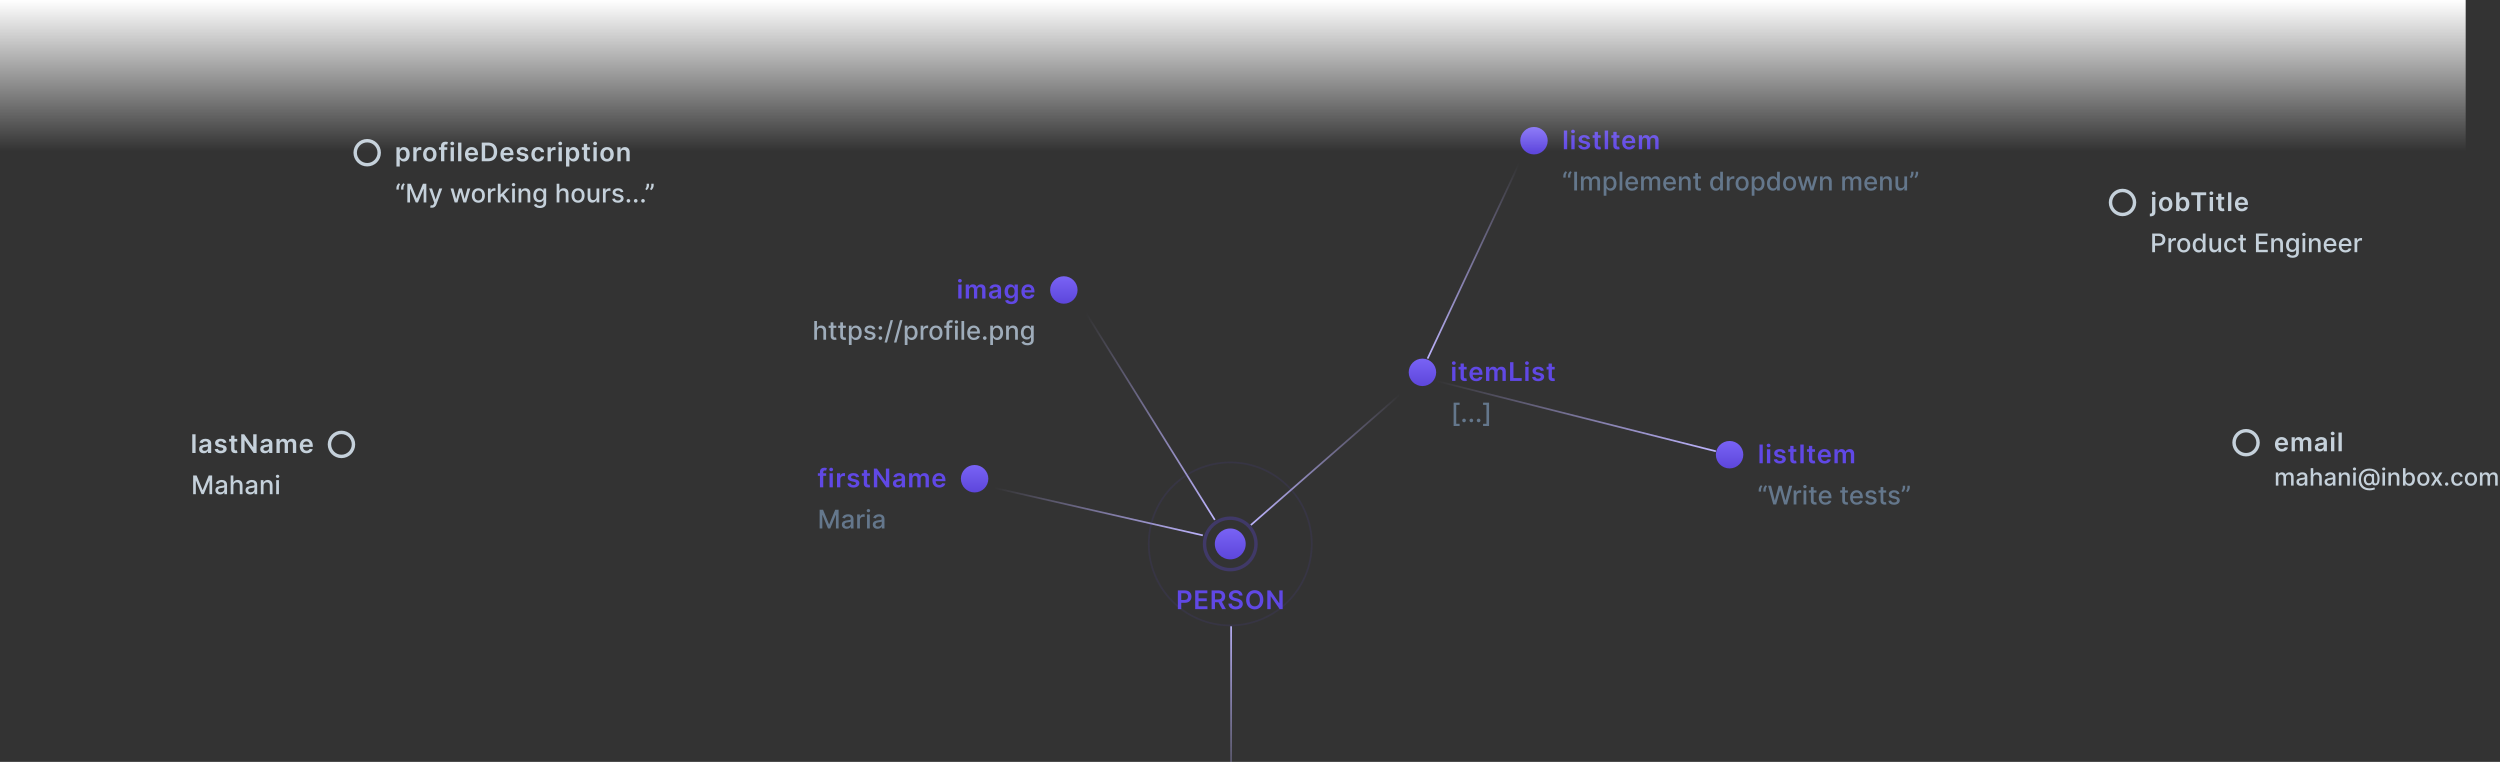 <svg width="1457" height="444" viewBox="0 0 1457 444" fill="none" xmlns="http://www.w3.org/2000/svg">
<rect x="0" y="0" width="1457" height="444" fill="#333333" stroke="none"/>
<circle cx="1309" cy="258" r="7" stroke="#C5D1DB" stroke-width="2"/>
<path d="M1329.82 263.16C1331.73 263.16 1333.04 262.228 1333.38 260.805L1331.58 260.603C1331.32 261.295 1330.68 261.658 1329.85 261.658C1328.6 261.658 1327.77 260.837 1327.76 259.436H1333.46V258.845C1333.46 255.974 1331.73 254.712 1329.72 254.712C1327.37 254.712 1325.84 256.432 1325.84 258.957C1325.84 261.525 1327.35 263.16 1329.82 263.16ZM1327.76 258.137C1327.82 257.093 1328.59 256.214 1329.74 256.214C1330.85 256.214 1331.6 257.023 1331.61 258.137H1327.76ZM1335.54 263H1337.47V258.025C1337.47 257.018 1338.14 256.336 1338.97 256.336C1339.78 256.336 1340.34 256.885 1340.34 257.727V263H1342.23V257.897C1342.23 256.975 1342.78 256.336 1343.71 256.336C1344.49 256.336 1345.11 256.794 1345.11 257.806V263H1347.04V257.508C1347.04 255.681 1345.99 254.712 1344.49 254.712C1343.3 254.712 1342.39 255.298 1342.03 256.208H1341.95C1341.63 255.282 1340.84 254.712 1339.74 254.712C1338.64 254.712 1337.82 255.276 1337.48 256.208H1337.38V254.818H1335.54V263ZM1351.8 263.165C1353.09 263.165 1353.85 262.563 1354.21 261.876H1354.27V263H1356.12V257.524C1356.12 255.362 1354.36 254.712 1352.8 254.712C1351.08 254.712 1349.76 255.479 1349.33 256.97L1351.13 257.226C1351.32 256.667 1351.87 256.187 1352.81 256.187C1353.71 256.187 1354.2 256.645 1354.2 257.45V257.482C1354.2 258.036 1353.62 258.062 1352.17 258.217C1350.58 258.387 1349.07 258.861 1349.07 260.704C1349.07 262.313 1350.24 263.165 1351.8 263.165ZM1352.3 261.748C1351.5 261.748 1350.93 261.381 1350.93 260.672C1350.93 259.932 1351.57 259.623 1352.43 259.5C1352.94 259.431 1353.95 259.303 1354.2 259.101V260.065C1354.2 260.976 1353.47 261.748 1352.3 261.748ZM1358.51 263H1360.44V254.818H1358.51V263ZM1359.48 253.657C1360.1 253.657 1360.6 253.188 1360.6 252.613C1360.6 252.032 1360.1 251.564 1359.48 251.564C1358.86 251.564 1358.36 252.032 1358.36 252.613C1358.36 253.188 1358.86 253.657 1359.48 253.657ZM1364.8 252.091H1362.87V263H1364.8V252.091Z" fill="#C5D1DB"/>
<path d="M1326.35 283H1327.83V278.292C1327.83 277.263 1328.55 276.547 1329.4 276.547C1330.22 276.547 1330.8 277.094 1330.8 277.924V283H1332.28V278.133C1332.28 277.213 1332.84 276.547 1333.81 276.547C1334.59 276.547 1335.24 276.984 1335.24 278.018V283H1336.73V277.879C1336.73 276.134 1335.75 275.264 1334.37 275.264C1333.27 275.264 1332.45 275.791 1332.08 276.607H1332C1331.67 275.771 1330.97 275.264 1329.95 275.264C1328.94 275.264 1328.19 275.766 1327.87 276.607H1327.77V275.364H1326.35V283ZM1340.94 283.169C1342.21 283.169 1342.92 282.528 1343.2 281.956H1343.26V283H1344.71V277.929C1344.71 275.707 1342.96 275.264 1341.75 275.264C1340.37 275.264 1339.09 275.821 1338.6 277.213L1339.99 277.531C1340.21 276.989 1340.77 276.467 1341.77 276.467C1342.73 276.467 1343.22 276.969 1343.22 277.835V277.869C1343.22 278.411 1342.66 278.401 1341.29 278.56C1339.84 278.729 1338.36 279.107 1338.36 280.842C1338.36 282.344 1339.49 283.169 1340.94 283.169ZM1341.27 281.976C1340.43 281.976 1339.82 281.598 1339.82 280.862C1339.82 280.067 1340.52 279.783 1341.38 279.669C1341.87 279.604 1343.01 279.475 1343.22 279.261V280.246C1343.22 281.151 1342.5 281.976 1341.27 281.976ZM1348.18 278.466C1348.18 277.248 1348.95 276.552 1350.01 276.552C1351.03 276.552 1351.64 277.203 1351.64 278.322V283H1353.13V278.143C1353.13 276.239 1352.08 275.264 1350.51 275.264C1349.33 275.264 1348.61 275.781 1348.25 276.607H1348.16V272.818H1346.69V283H1348.18V278.466ZM1357.33 283.169C1358.6 283.169 1359.31 282.528 1359.59 281.956H1359.65V283H1361.1V277.929C1361.1 275.707 1359.35 275.264 1358.14 275.264C1356.76 275.264 1355.49 275.821 1354.99 277.213L1356.39 277.531C1356.6 276.989 1357.16 276.467 1358.16 276.467C1359.12 276.467 1359.61 276.969 1359.61 277.835V277.869C1359.61 278.411 1359.06 278.401 1357.68 278.56C1356.24 278.729 1354.75 279.107 1354.75 280.842C1354.75 282.344 1355.88 283.169 1357.33 283.169ZM1357.66 281.976C1356.82 281.976 1356.21 281.598 1356.21 280.862C1356.21 280.067 1356.92 279.783 1357.78 279.669C1358.26 279.604 1359.4 279.475 1359.62 279.261V280.246C1359.62 281.151 1358.9 281.976 1357.66 281.976ZM1364.57 278.466C1364.57 277.248 1365.32 276.552 1366.35 276.552C1367.36 276.552 1367.97 277.213 1367.97 278.322V283H1369.46V278.143C1369.46 276.254 1368.42 275.264 1366.86 275.264C1365.71 275.264 1364.96 275.796 1364.6 276.607H1364.51V275.364H1363.08V283H1364.57V278.466ZM1371.45 283H1372.94V275.364H1371.45V283ZM1372.2 274.185C1372.71 274.185 1373.14 273.788 1373.14 273.3C1373.14 272.813 1372.71 272.411 1372.2 272.411C1371.68 272.411 1371.26 272.813 1371.26 273.3C1371.26 273.788 1371.68 274.185 1372.2 274.185ZM1381.07 285.769C1382.22 285.769 1383.54 285.456 1384.16 285.168L1383.81 284.079C1383.39 284.228 1382.25 284.591 1381.13 284.591C1377.79 284.591 1375.99 282.746 1375.99 279.445C1375.99 276.283 1377.77 274.24 1380.95 274.24C1383.86 274.24 1385.59 276.109 1385.59 278.635C1385.59 280.793 1385.31 281.762 1384.41 281.762C1383.9 281.762 1383.61 281.344 1383.61 280.822V276.209H1382.39V276.766H1382.32C1382.18 276.328 1381.31 275.935 1380.27 276.06C1378.83 276.229 1377.6 277.417 1377.6 279.376C1377.6 281.419 1378.65 282.786 1380.32 282.851C1381.45 282.901 1382.19 282.374 1382.42 281.787H1382.48C1382.6 282.587 1383.47 282.94 1384.32 282.911C1386.44 282.871 1386.84 280.783 1386.84 278.685C1386.84 275.692 1384.8 273.087 1381 273.087C1377.01 273.087 1374.67 275.518 1374.67 279.435C1374.67 283.467 1376.96 285.769 1381.07 285.769ZM1380.61 281.633C1379.31 281.633 1378.86 280.519 1378.86 279.316C1378.86 278.173 1379.51 277.263 1380.63 277.263C1381.85 277.263 1382.39 277.8 1382.4 279.311C1382.4 280.862 1381.9 281.633 1380.61 281.633ZM1388.49 283H1389.97V275.364H1388.49V283ZM1389.24 274.185C1389.75 274.185 1390.18 273.788 1390.18 273.3C1390.18 272.813 1389.75 272.411 1389.24 272.411C1388.72 272.411 1388.3 272.813 1388.3 273.3C1388.3 273.788 1388.72 274.185 1389.24 274.185ZM1393.46 278.466C1393.46 277.248 1394.2 276.552 1395.24 276.552C1396.25 276.552 1396.86 277.213 1396.86 278.322V283H1398.35V278.143C1398.35 276.254 1397.31 275.264 1395.75 275.264C1394.6 275.264 1393.85 275.796 1393.49 276.607H1393.4V275.364H1391.97V283H1393.46V278.466ZM1400.46 283H1401.91V281.812H1402.03C1402.3 282.299 1402.85 283.149 1404.24 283.149C1406.09 283.149 1407.43 281.668 1407.43 279.197C1407.43 276.721 1406.07 275.264 1404.23 275.264C1402.81 275.264 1402.3 276.129 1402.03 276.602H1401.94V272.818H1400.46V283ZM1401.92 279.182C1401.92 277.586 1402.61 276.527 1403.91 276.527C1405.26 276.527 1405.93 277.665 1405.93 279.182C1405.93 280.713 1405.24 281.881 1403.91 281.881C1402.63 281.881 1401.92 280.788 1401.92 279.182ZM1412.32 283.154C1414.47 283.154 1415.88 281.578 1415.88 279.217C1415.88 276.84 1414.47 275.264 1412.32 275.264C1410.17 275.264 1408.76 276.84 1408.76 279.217C1408.76 281.578 1410.17 283.154 1412.32 283.154ZM1412.32 281.906C1410.92 281.906 1410.26 280.678 1410.26 279.212C1410.26 277.75 1410.92 276.507 1412.32 276.507C1413.72 276.507 1414.38 277.75 1414.38 279.212C1414.38 280.678 1413.72 281.906 1412.32 281.906ZM1418.4 275.364H1416.77L1419.11 279.182L1416.74 283H1418.37L1420.08 280.146L1421.8 283H1423.43L1421.03 279.182L1423.41 275.364H1421.78L1420.08 278.337L1418.4 275.364ZM1425.91 283.094C1426.46 283.094 1426.91 282.652 1426.91 282.1C1426.91 281.558 1426.46 281.111 1425.91 281.111C1425.37 281.111 1424.92 281.558 1424.92 282.1C1424.92 282.652 1425.37 283.094 1425.91 283.094ZM1432.12 283.154C1433.92 283.154 1435.09 282.07 1435.25 280.584H1433.81C1433.62 281.409 1432.98 281.896 1432.13 281.896C1430.87 281.896 1430.06 280.847 1430.06 279.182C1430.06 277.546 1430.88 276.517 1432.13 276.517C1433.07 276.517 1433.65 277.114 1433.81 277.83H1435.25C1435.09 276.288 1433.84 275.264 1432.1 275.264C1429.95 275.264 1428.56 276.885 1428.56 279.217C1428.56 281.518 1429.9 283.154 1432.12 283.154ZM1440.06 283.154C1442.21 283.154 1443.62 281.578 1443.62 279.217C1443.62 276.84 1442.21 275.264 1440.06 275.264C1437.91 275.264 1436.5 276.84 1436.5 279.217C1436.5 281.578 1437.91 283.154 1440.06 283.154ZM1440.06 281.906C1438.66 281.906 1438 280.678 1438 279.212C1438 277.75 1438.66 276.507 1440.06 276.507C1441.46 276.507 1442.12 277.75 1442.12 279.212C1442.12 280.678 1441.46 281.906 1440.06 281.906ZM1445.28 283H1446.77V278.292C1446.77 277.263 1447.49 276.547 1448.33 276.547C1449.16 276.547 1449.73 277.094 1449.73 277.924V283H1451.21V278.133C1451.21 277.213 1451.77 276.547 1452.74 276.547C1453.53 276.547 1454.17 276.984 1454.17 278.018V283H1455.66V277.879C1455.66 276.134 1454.68 275.264 1453.3 275.264C1452.2 275.264 1451.38 275.791 1451.01 276.607H1450.93C1450.6 275.771 1449.9 275.264 1448.88 275.264C1447.87 275.264 1447.12 275.766 1446.8 276.607H1446.71V275.364H1445.28V283Z" fill="#C5D1DB"/>
<a href="mailto:mahani@inbox.com">
<rect fill="black" fill-opacity="0" x="0.348" y="-0.972" width="131.301" height="16.943"/>
</a>
<circle cx="1237" cy="118" r="7" stroke="#C5D1DB" stroke-width="2"/>
<path d="M1254.23 114.818V123.442C1254.23 124.129 1253.94 124.497 1253.19 124.497C1253.1 124.497 1253.02 124.491 1252.92 124.486V126.058C1253.06 126.068 1253.17 126.068 1253.31 126.068C1255.12 126.068 1256.16 125.237 1256.16 123.469V114.818H1254.23ZM1255.19 113.657C1255.8 113.657 1256.3 113.188 1256.3 112.613C1256.3 112.032 1255.8 111.564 1255.19 111.564C1254.57 111.564 1254.07 112.032 1254.07 112.613C1254.07 113.188 1254.57 113.657 1255.19 113.657ZM1262.16 123.16C1264.56 123.16 1266.08 121.471 1266.08 118.941C1266.08 116.406 1264.56 114.712 1262.16 114.712C1259.76 114.712 1258.24 116.406 1258.24 118.941C1258.24 121.471 1259.76 123.16 1262.16 123.16ZM1262.17 121.615C1260.84 121.615 1260.19 120.433 1260.19 118.936C1260.19 117.439 1260.84 116.24 1262.17 116.24C1263.47 116.24 1264.12 117.439 1264.12 118.936C1264.12 120.433 1263.47 121.615 1262.17 121.615ZM1268.25 123H1270.15V121.711H1270.26C1270.56 122.308 1271.2 123.144 1272.6 123.144C1274.53 123.144 1275.97 121.615 1275.97 118.92C1275.97 116.192 1274.49 114.712 1272.6 114.712C1271.15 114.712 1270.55 115.58 1270.26 116.171H1270.18V112.091H1268.25V123ZM1270.14 118.909C1270.14 117.322 1270.82 116.294 1272.06 116.294C1273.35 116.294 1274.01 117.386 1274.01 118.909C1274.01 120.443 1273.34 121.562 1272.06 121.562C1270.83 121.562 1270.14 120.496 1270.14 118.909ZM1277.07 113.748H1280.44V123H1282.4V113.748H1285.77V112.091H1277.07V113.748ZM1287.82 123H1289.74V114.818H1287.82V123ZM1288.78 113.657C1289.4 113.657 1289.9 113.188 1289.9 112.613C1289.9 112.032 1289.4 111.564 1288.78 111.564C1288.17 111.564 1287.67 112.032 1287.67 112.613C1287.67 113.188 1288.17 113.657 1288.78 113.657ZM1296.26 114.818H1294.65V112.858H1292.72V114.818H1291.56V116.31H1292.72V120.859C1292.71 122.398 1293.83 123.154 1295.28 123.112C1295.83 123.096 1296.2 122.989 1296.41 122.92L1296.09 121.413C1295.98 121.439 1295.76 121.487 1295.52 121.487C1295.04 121.487 1294.65 121.317 1294.65 120.539V116.31H1296.26V114.818ZM1300.43 112.091H1298.5V123H1300.43V112.091ZM1306.48 123.16C1308.39 123.16 1309.7 122.228 1310.04 120.805L1308.24 120.603C1307.98 121.295 1307.34 121.658 1306.51 121.658C1305.26 121.658 1304.44 120.837 1304.42 119.436H1310.12V118.845C1310.12 115.974 1308.4 114.712 1306.38 114.712C1304.04 114.712 1302.51 116.432 1302.51 118.957C1302.51 121.525 1304.02 123.16 1306.48 123.16ZM1304.43 118.137C1304.49 117.093 1305.26 116.214 1306.41 116.214C1307.52 116.214 1308.26 117.023 1308.27 118.137H1304.43Z" fill="#C5D1DB"/>
<path d="M1254.3 147H1255.95V143.165H1258.18C1260.71 143.165 1261.97 141.636 1261.97 139.623C1261.97 137.614 1260.73 136.091 1258.19 136.091H1254.3V147ZM1255.95 141.769V137.502H1258.01C1259.64 137.502 1260.31 138.387 1260.31 139.623C1260.31 140.858 1259.64 141.769 1258.04 141.769H1255.95ZM1263.77 147H1265.36V142.004C1265.36 140.933 1266.19 140.161 1267.32 140.161C1267.65 140.161 1268.02 140.219 1268.15 140.256V138.733C1267.99 138.712 1267.67 138.696 1267.47 138.696C1266.51 138.696 1265.69 139.239 1265.39 140.118H1265.31V138.818H1263.77V147ZM1272.68 147.165C1274.99 147.165 1276.49 145.477 1276.49 142.946C1276.49 140.4 1274.99 138.712 1272.68 138.712C1270.37 138.712 1268.86 140.4 1268.86 142.946C1268.86 145.477 1270.37 147.165 1272.68 147.165ZM1272.68 145.828C1271.18 145.828 1270.47 144.512 1270.47 142.941C1270.47 141.375 1271.18 140.043 1272.68 140.043C1274.18 140.043 1274.88 141.375 1274.88 142.941C1274.88 144.512 1274.18 145.828 1272.68 145.828ZM1281.33 147.16C1282.82 147.16 1283.41 146.249 1283.7 145.727H1283.83V147H1285.39V136.091H1283.79V140.145H1283.7C1283.41 139.638 1282.87 138.712 1281.34 138.712C1279.37 138.712 1277.91 140.272 1277.91 142.925C1277.91 145.572 1279.35 147.16 1281.33 147.16ZM1281.68 145.801C1280.26 145.801 1279.52 144.55 1279.52 142.909C1279.52 141.284 1280.25 140.065 1281.68 140.065C1283.08 140.065 1283.82 141.199 1283.82 142.909C1283.82 144.63 1283.06 145.801 1281.68 145.801ZM1292.84 143.607C1292.85 144.997 1291.81 145.658 1290.92 145.658C1289.93 145.658 1289.25 144.944 1289.25 143.831V138.818H1287.66V144.022C1287.66 146.052 1288.77 147.107 1290.34 147.107C1291.58 147.107 1292.41 146.457 1292.79 145.583H1292.87V147H1294.44V138.818H1292.84V143.607ZM1300.03 147.165C1301.96 147.165 1303.21 146.004 1303.39 144.411H1301.84C1301.64 145.295 1300.95 145.817 1300.04 145.817C1298.69 145.817 1297.82 144.694 1297.82 142.909C1297.82 141.157 1298.71 140.054 1300.04 140.054C1301.05 140.054 1301.67 140.693 1301.84 141.46H1303.39C1303.22 139.809 1301.87 138.712 1300.01 138.712C1297.7 138.712 1296.21 140.448 1296.21 142.946C1296.21 145.413 1297.65 147.165 1300.03 147.165ZM1308.91 138.818H1307.23V136.858H1305.64V138.818H1304.44V140.097H1305.64V144.928C1305.63 146.414 1306.77 147.133 1308.03 147.107C1308.53 147.101 1308.87 147.005 1309.06 146.936L1308.77 145.62C1308.67 145.642 1308.47 145.69 1308.21 145.69C1307.7 145.69 1307.23 145.519 1307.23 144.598V140.097H1308.91V138.818ZM1314.77 147H1321.67V145.583H1316.42V142.243H1321.25V140.832H1316.42V137.508H1321.61V136.091H1314.77V147ZM1325.27 142.142C1325.27 140.837 1326.07 140.091 1327.18 140.091C1328.26 140.091 1328.92 140.8 1328.92 141.988V147H1330.51V141.796C1330.51 139.772 1329.4 138.712 1327.72 138.712C1326.49 138.712 1325.69 139.282 1325.31 140.15H1325.21V138.818H1323.68V147H1325.27V142.142ZM1336.08 150.239C1338.16 150.239 1339.77 149.285 1339.77 147.181V138.818H1338.21V140.145H1338.09C1337.81 139.638 1337.24 138.712 1335.72 138.712C1333.74 138.712 1332.29 140.272 1332.29 142.877C1332.29 145.487 1333.77 146.877 1335.71 146.877C1337.21 146.877 1337.79 146.031 1338.08 145.509H1338.18V147.117C1338.18 148.401 1337.3 148.955 1336.09 148.955C1334.77 148.955 1334.25 148.289 1333.97 147.82L1332.6 148.385C1333.03 149.386 1334.12 150.239 1336.08 150.239ZM1336.06 145.556C1334.64 145.556 1333.9 144.464 1333.9 142.856C1333.9 141.284 1334.62 140.065 1336.06 140.065C1337.45 140.065 1338.2 141.199 1338.2 142.856C1338.2 144.544 1337.43 145.556 1336.06 145.556ZM1341.9 147H1343.5V138.818H1341.9V147ZM1342.71 137.556C1343.26 137.556 1343.71 137.13 1343.71 136.608C1343.71 136.086 1343.26 135.654 1342.71 135.654C1342.15 135.654 1341.7 136.086 1341.7 136.608C1341.7 137.13 1342.15 137.556 1342.71 137.556ZM1347.23 142.142C1347.23 140.837 1348.03 140.091 1349.14 140.091C1350.22 140.091 1350.87 140.8 1350.87 141.988V147H1352.47V141.796C1352.47 139.772 1351.35 138.712 1349.68 138.712C1348.45 138.712 1347.65 139.282 1347.27 140.15H1347.17V138.818H1345.64V147H1347.23V142.142ZM1358.13 147.165C1359.91 147.165 1361.18 146.286 1361.54 144.955L1360.03 144.683C1359.74 145.455 1359.05 145.849 1358.15 145.849C1356.78 145.849 1355.87 144.965 1355.82 143.388H1361.64V142.824C1361.64 139.868 1359.87 138.712 1358.02 138.712C1355.74 138.712 1354.24 140.448 1354.24 142.962C1354.24 145.503 1355.72 147.165 1358.13 147.165ZM1355.83 142.195C1355.89 141.034 1356.73 140.027 1358.03 140.027C1359.26 140.027 1360.07 140.944 1360.08 142.195H1355.83ZM1366.93 147.165C1368.72 147.165 1369.98 146.286 1370.34 144.955L1368.84 144.683C1368.55 145.455 1367.85 145.849 1366.95 145.849C1365.59 145.849 1364.67 144.965 1364.63 143.388H1370.44V142.824C1370.44 139.868 1368.68 138.712 1366.82 138.712C1364.54 138.712 1363.04 140.448 1363.04 142.962C1363.04 145.503 1364.52 147.165 1366.93 147.165ZM1364.63 142.195C1364.7 141.034 1365.54 140.027 1366.83 140.027C1368.07 140.027 1368.88 140.944 1368.88 142.195H1364.63ZM1372.21 147H1373.8V142.004C1373.8 140.933 1374.63 140.161 1375.76 140.161C1376.09 140.161 1376.46 140.219 1376.59 140.256V138.733C1376.43 138.712 1376.12 138.696 1375.91 138.696C1374.95 138.696 1374.13 139.239 1373.84 140.118H1373.75V138.818H1372.21V147Z" fill="#C5D1DB"/>
<path d="M481.483 275.818H479.784V275.174C479.784 274.534 480.05 274.178 480.769 274.178C481.073 274.178 481.328 274.247 481.488 274.295L481.877 272.803C481.627 272.718 481.078 272.58 480.412 272.58C478.99 272.58 477.855 273.395 477.855 275.046V275.818H476.646V277.31H477.855V284H479.784V277.31H481.483V275.818ZM483.443 284H485.371V275.818H483.443V284ZM484.412 274.657C485.025 274.657 485.526 274.188 485.526 273.613C485.526 273.032 485.025 272.564 484.412 272.564C483.795 272.564 483.294 273.032 483.294 273.613C483.294 274.188 483.795 274.657 484.412 274.657ZM487.804 284H489.732V279.19C489.732 278.151 490.515 277.416 491.575 277.416C491.9 277.416 492.305 277.475 492.47 277.528V275.754C492.295 275.722 491.991 275.701 491.778 275.701C490.84 275.701 490.057 276.234 489.759 277.182H489.674V275.818H487.804V284ZM500.668 277.981C500.402 276.596 499.294 275.712 497.376 275.712C495.405 275.712 494.063 276.681 494.068 278.194C494.063 279.387 494.798 280.175 496.369 280.5L497.765 280.793C498.516 280.958 498.868 281.262 498.868 281.725C498.868 282.285 498.26 282.706 497.344 282.706C496.46 282.706 495.885 282.322 495.72 281.587L493.839 281.768C494.079 283.27 495.341 284.16 497.349 284.16C499.395 284.16 500.838 283.1 500.844 281.55C500.838 280.383 500.087 279.669 498.543 279.334L497.147 279.036C496.316 278.849 495.986 278.561 495.991 278.087C495.986 277.533 496.598 277.15 497.403 277.15C498.292 277.15 498.761 277.635 498.91 278.173L500.668 277.981ZM506.969 275.818H505.355V273.858H503.427V275.818H502.266V277.31H503.427V281.859C503.417 283.398 504.535 284.154 505.984 284.112C506.533 284.096 506.911 283.989 507.119 283.92L506.794 282.413C506.687 282.439 506.469 282.487 506.229 282.487C505.744 282.487 505.355 282.317 505.355 281.539V277.31H506.969V275.818ZM518.258 273.091H516.292V280.527H516.196L511.062 273.091H509.293V284H511.269V276.569H511.36L516.5 284H518.258V273.091ZM523.13 284.165C524.414 284.165 525.181 283.563 525.533 282.876H525.597V284H527.45V278.524C527.45 276.362 525.687 275.712 524.127 275.712C522.406 275.712 521.085 276.479 520.659 277.97L522.459 278.226C522.651 277.667 523.194 277.187 524.137 277.187C525.032 277.187 525.522 277.645 525.522 278.45V278.482C525.522 279.036 524.942 279.062 523.498 279.217C521.911 279.387 520.392 279.861 520.392 281.704C520.392 283.313 521.57 284.165 523.13 284.165ZM523.631 282.748C522.827 282.748 522.252 282.381 522.252 281.672C522.252 280.932 522.896 280.623 523.759 280.5C524.265 280.431 525.277 280.303 525.527 280.101V281.065C525.527 281.976 524.792 282.748 523.631 282.748ZM529.839 284H531.768V279.025C531.768 278.018 532.439 277.336 533.27 277.336C534.085 277.336 534.644 277.885 534.644 278.727V284H536.535V278.897C536.535 277.975 537.084 277.336 538.016 277.336C538.793 277.336 539.411 277.794 539.411 278.806V284H541.345V278.508C541.345 276.681 540.29 275.712 538.788 275.712C537.6 275.712 536.695 276.298 536.333 277.208H536.247C535.933 276.282 535.139 275.712 534.037 275.712C532.939 275.712 532.119 276.276 531.778 277.208H531.682V275.818H529.839V284ZM547.373 284.16C549.28 284.16 550.591 283.228 550.932 281.805L549.131 281.603C548.87 282.295 548.231 282.658 547.4 282.658C546.154 282.658 545.328 281.837 545.312 280.436H551.012V279.845C551.012 276.974 549.286 275.712 547.272 275.712C544.928 275.712 543.4 277.432 543.4 279.957C543.4 282.525 544.907 284.16 547.373 284.16ZM545.317 279.137C545.376 278.093 546.148 277.214 547.299 277.214C548.407 277.214 549.152 278.023 549.163 279.137H545.317Z" fill="#6048E5"/>
<path d="M477.681 297.091V308H479.247V300.1H479.349L482.566 307.984H483.866L487.083 300.106H487.184V308H488.75V297.091H486.753L483.28 305.571H483.152L479.679 297.091H477.681ZM493.397 308.181C494.75 308.181 495.511 307.494 495.815 306.881H495.879V308H497.434V302.567C497.434 300.186 495.559 299.712 494.259 299.712C492.779 299.712 491.415 300.308 490.882 301.8L492.379 302.141C492.614 301.56 493.21 301.001 494.281 301.001C495.309 301.001 495.836 301.539 495.836 302.466V302.503C495.836 303.083 495.24 303.073 493.769 303.243C492.219 303.424 490.632 303.829 490.632 305.688C490.632 307.297 491.841 308.181 493.397 308.181ZM493.743 306.903C492.843 306.903 492.193 306.498 492.193 305.71C492.193 304.857 492.949 304.554 493.871 304.431C494.387 304.362 495.612 304.223 495.841 303.994V305.049C495.841 306.018 495.069 306.903 493.743 306.903ZM499.556 308H501.148V303.004C501.148 301.933 501.974 301.161 503.103 301.161C503.433 301.161 503.806 301.219 503.934 301.256V299.733C503.774 299.712 503.46 299.696 503.258 299.696C502.299 299.696 501.478 300.239 501.18 301.118H501.095V299.818H499.556V308ZM505.312 308H506.905V299.818H505.312V308ZM506.117 298.556C506.665 298.556 507.123 298.13 507.123 297.608C507.123 297.086 506.665 296.654 506.117 296.654C505.563 296.654 505.11 297.086 505.11 297.608C505.11 298.13 505.563 298.556 506.117 298.556ZM511.429 308.181C512.782 308.181 513.543 307.494 513.847 306.881H513.911V308H515.466V302.567C515.466 300.186 513.591 299.712 512.292 299.712C510.811 299.712 509.447 300.308 508.915 301.8L510.411 302.141C510.646 301.56 511.242 301.001 512.313 301.001C513.341 301.001 513.868 301.539 513.868 302.466V302.503C513.868 303.083 513.272 303.073 511.802 303.243C510.252 303.424 508.664 303.829 508.664 305.688C508.664 307.297 509.873 308.181 511.429 308.181ZM511.775 306.903C510.875 306.903 510.225 306.498 510.225 305.71C510.225 304.857 510.981 304.554 511.903 304.431C512.42 304.362 513.645 304.223 513.874 303.994V305.049C513.874 306.018 513.101 306.903 511.775 306.903Z" fill="#64778C"/>
<circle cx="568" cy="279" r="8" fill="url(#paint0_linear_1601_16967)"/>
<path d="M113.986 253.091H112.058V264H113.986V253.091ZM118.773 264.165C120.057 264.165 120.824 263.563 121.176 262.876H121.24V264H123.093V258.524C123.093 256.362 121.33 255.712 119.769 255.712C118.049 255.712 116.728 256.479 116.302 257.97L118.102 258.226C118.294 257.667 118.837 257.187 119.78 257.187C120.675 257.187 121.165 257.645 121.165 258.45V258.482C121.165 259.036 120.584 259.062 119.141 259.217C117.554 259.387 116.035 259.861 116.035 261.704C116.035 263.313 117.213 264.165 118.773 264.165ZM119.274 262.748C118.47 262.748 117.894 262.381 117.894 261.672C117.894 260.932 118.539 260.623 119.402 260.5C119.908 260.431 120.92 260.303 121.17 260.101V261.065C121.17 261.976 120.435 262.748 119.274 262.748ZM131.949 257.981C131.683 256.596 130.575 255.712 128.657 255.712C126.686 255.712 125.344 256.681 125.349 258.194C125.344 259.387 126.079 260.175 127.65 260.5L129.046 260.793C129.797 260.958 130.148 261.262 130.148 261.725C130.148 262.285 129.541 262.706 128.625 262.706C127.741 262.706 127.166 262.322 127 261.587L125.12 261.768C125.36 263.27 126.622 264.16 128.63 264.16C130.676 264.16 132.119 263.1 132.125 261.55C132.119 260.383 131.368 259.669 129.824 259.334L128.428 259.036C127.597 258.849 127.267 258.561 127.272 258.087C127.267 257.533 127.879 257.15 128.684 257.15C129.573 257.15 130.042 257.635 130.191 258.173L131.949 257.981ZM138.25 255.818H136.636V253.858H134.708V255.818H133.547V257.31H134.708V261.859C134.697 263.398 135.816 264.154 137.265 264.112C137.813 264.096 138.192 263.989 138.399 263.92L138.074 262.413C137.968 262.439 137.75 262.487 137.51 262.487C137.025 262.487 136.636 262.317 136.636 261.539V257.31H138.25V255.818ZM149.539 253.091H147.573V260.527H147.477L142.342 253.091H140.574V264H142.55V256.569H142.641L147.781 264H149.539V253.091ZM154.411 264.165C155.695 264.165 156.462 263.563 156.814 262.876H156.878V264H158.731V258.524C158.731 256.362 156.968 255.712 155.407 255.712C153.687 255.712 152.366 256.479 151.94 257.97L153.74 258.226C153.932 257.667 154.475 257.187 155.418 257.187C156.313 257.187 156.803 257.645 156.803 258.45V258.482C156.803 259.036 156.222 259.062 154.779 259.217C153.191 259.387 151.673 259.861 151.673 261.704C151.673 263.313 152.851 264.165 154.411 264.165ZM154.912 262.748C154.108 262.748 153.532 262.381 153.532 261.672C153.532 260.932 154.177 260.623 155.04 260.5C155.546 260.431 156.558 260.303 156.808 260.101V261.065C156.808 261.976 156.073 262.748 154.912 262.748ZM161.12 264H163.048V259.025C163.048 258.018 163.72 257.336 164.551 257.336C165.366 257.336 165.925 257.885 165.925 258.727V264H167.816V258.897C167.816 257.975 168.364 257.336 169.297 257.336C170.074 257.336 170.692 257.794 170.692 258.806V264H172.626V258.508C172.626 256.681 171.571 255.712 170.069 255.712C168.881 255.712 167.976 256.298 167.613 257.208H167.528C167.214 256.282 166.42 255.712 165.318 255.712C164.22 255.712 163.4 256.276 163.059 257.208H162.963V255.818H161.12V264ZM178.654 264.16C180.561 264.16 181.872 263.228 182.212 261.805L180.412 261.603C180.151 262.295 179.512 262.658 178.681 262.658C177.434 262.658 176.609 261.837 176.593 260.436H182.292V259.845C182.292 256.974 180.567 255.712 178.553 255.712C176.209 255.712 174.681 257.432 174.681 259.957C174.681 262.525 176.188 264.16 178.654 264.16ZM176.598 259.137C176.657 258.093 177.429 257.214 178.58 257.214C179.688 257.214 180.433 258.023 180.444 259.137H176.598Z" fill="#C5D1DB"/>
<path d="M112.566 277.091V288H114.132V280.1H114.233L117.45 287.984H118.75L121.967 280.106H122.069V288H123.635V277.091H121.637L118.164 285.571H118.036L114.563 277.091H112.566ZM128.281 288.181C129.634 288.181 130.396 287.494 130.699 286.881H130.763V288H132.318V282.567C132.318 280.186 130.443 279.712 129.144 279.712C127.663 279.712 126.299 280.308 125.767 281.8L127.263 282.141C127.498 281.56 128.094 281.001 129.165 281.001C130.193 281.001 130.72 281.539 130.72 282.466V282.503C130.72 283.083 130.124 283.073 128.654 283.243C127.104 283.424 125.516 283.829 125.516 285.688C125.516 287.297 126.725 288.181 128.281 288.181ZM128.627 286.903C127.727 286.903 127.077 286.498 127.077 285.71C127.077 284.857 127.833 284.554 128.755 284.431C129.272 284.362 130.497 284.223 130.726 283.994V285.049C130.726 286.018 129.953 286.903 128.627 286.903ZM136.032 283.142C136.032 281.837 136.858 281.091 137.993 281.091C139.09 281.091 139.745 281.789 139.745 282.988V288H141.338V282.796C141.338 280.756 140.219 279.712 138.536 279.712C137.263 279.712 136.496 280.266 136.112 281.15H136.011V277.091H134.44V288H136.032V283.142ZM145.844 288.181C147.197 288.181 147.959 287.494 148.263 286.881H148.327V288H149.882V282.567C149.882 280.186 148.007 279.712 146.707 279.712C145.226 279.712 143.863 280.308 143.33 281.8L144.827 282.141C145.061 281.56 145.658 281.001 146.729 281.001C147.757 281.001 148.284 281.539 148.284 282.466V282.503C148.284 283.083 147.687 283.073 146.217 283.243C144.667 283.424 143.08 283.829 143.08 285.688C143.08 287.297 144.289 288.181 145.844 288.181ZM146.191 286.903C145.29 286.903 144.64 286.498 144.64 285.71C144.64 284.857 145.397 284.554 146.318 284.431C146.835 284.362 148.06 284.223 148.289 283.994V285.049C148.289 286.018 147.517 286.903 146.191 286.903ZM153.596 283.142C153.596 281.837 154.395 281.091 155.503 281.091C156.584 281.091 157.239 281.8 157.239 282.988V288H158.832V282.796C158.832 280.772 157.719 279.712 156.046 279.712C154.816 279.712 154.011 280.282 153.633 281.15H153.532V279.818H152.003V288H153.596V283.142ZM160.968 288H162.561V279.818H160.968V288ZM161.772 278.556C162.321 278.556 162.779 278.13 162.779 277.608C162.779 277.086 162.321 276.654 161.772 276.654C161.218 276.654 160.766 277.086 160.766 277.608C160.766 278.13 161.218 278.556 161.772 278.556Z" fill="#C5D1DB"/>
<circle cx="199" cy="259" r="7" stroke="#C5D1DB" stroke-width="2"/>
<path d="M817 229L729 306" stroke="url(#paint1_linear_1601_16967)"/>
<path d="M886 94L832 209" stroke="url(#paint2_linear_1601_16967)"/>
<path d="M1000 263L837 222" stroke="url(#paint3_linear_1601_16967)"/>
<path d="M578 284L701 312" stroke="url(#paint4_linear_1601_16967)"/>
<path d="M632 181L708 303" stroke="url(#paint5_linear_1601_16967)"/>
<path d="M558.464 174H560.393V165.818H558.464V174ZM559.434 164.657C560.046 164.657 560.547 164.188 560.547 163.613C560.547 163.032 560.046 162.564 559.434 162.564C558.816 162.564 558.315 163.032 558.315 163.613C558.315 164.188 558.816 164.657 559.434 164.657ZM562.825 174H564.754V169.025C564.754 168.018 565.425 167.336 566.256 167.336C567.071 167.336 567.63 167.885 567.63 168.727V174H569.521V168.897C569.521 167.975 570.07 167.336 571.002 167.336C571.78 167.336 572.398 167.794 572.398 168.806V174H574.331V168.508C574.331 166.681 573.276 165.712 571.774 165.712C570.586 165.712 569.681 166.298 569.319 167.208H569.233C568.919 166.282 568.126 165.712 567.023 165.712C565.926 165.712 565.105 166.276 564.764 167.208H564.668V165.818H562.825V174ZM579.092 174.165C580.375 174.165 581.143 173.563 581.494 172.876H581.558V174H583.412V168.524C583.412 166.362 581.649 165.712 580.088 165.712C578.367 165.712 577.046 166.479 576.62 167.97L578.421 168.226C578.612 167.667 579.156 167.187 580.098 167.187C580.993 167.187 581.483 167.645 581.483 168.45V168.482C581.483 169.036 580.903 169.062 579.459 169.217C577.872 169.387 576.354 169.861 576.354 171.704C576.354 173.313 577.531 174.165 579.092 174.165ZM579.592 172.748C578.788 172.748 578.213 172.381 578.213 171.672C578.213 170.932 578.857 170.623 579.72 170.5C580.226 170.431 581.238 170.303 581.489 170.101V171.065C581.489 171.976 580.754 172.748 579.592 172.748ZM589.359 177.239C591.569 177.239 593.199 176.227 593.199 174.133V165.818H591.298V167.171H591.191C590.898 166.58 590.286 165.712 588.842 165.712C586.951 165.712 585.465 167.192 585.465 169.882C585.465 172.551 586.951 173.883 588.837 173.883C590.238 173.883 590.893 173.132 591.191 172.53H591.287V174.08C591.287 175.284 590.488 175.779 589.391 175.779C588.23 175.779 587.718 175.23 587.484 174.751L585.747 175.172C586.099 176.317 587.276 177.239 589.359 177.239ZM589.375 172.37C588.102 172.37 587.431 171.379 587.431 169.872C587.431 168.386 588.091 167.294 589.375 167.294C590.616 167.294 591.298 168.322 591.298 169.872C591.298 171.433 590.605 172.37 589.375 172.37ZM599.248 174.16C601.155 174.16 602.465 173.228 602.806 171.805L601.006 171.603C600.745 172.295 600.105 172.658 599.274 172.658C598.028 172.658 597.202 171.837 597.186 170.436H602.886V169.845C602.886 166.974 601.16 165.712 599.147 165.712C596.803 165.712 595.274 167.432 595.274 169.957C595.274 172.525 596.782 174.16 599.248 174.16ZM597.192 169.137C597.25 168.093 598.023 167.214 599.173 167.214C600.281 167.214 601.027 168.023 601.038 169.137H597.192Z" fill="#6048E5"/>
<path d="M476.139 193.142C476.139 191.837 476.965 191.091 478.099 191.091C479.196 191.091 479.852 191.789 479.852 192.988V198H481.444V192.796C481.444 190.756 480.326 189.712 478.642 189.712C477.369 189.712 476.602 190.266 476.219 191.15H476.118V187.091H474.546V198H476.139V193.142ZM487.389 189.818H485.711V187.858H484.118V189.818H482.92V191.097H484.118V195.928C484.113 197.414 485.248 198.133 486.505 198.107C487.011 198.101 487.352 198.005 487.538 197.936L487.25 196.62C487.144 196.642 486.947 196.69 486.691 196.69C486.174 196.69 485.711 196.519 485.711 195.598V191.097H487.389V189.818ZM492.97 189.818H491.292V187.858H489.699V189.818H488.501V191.097H489.699V195.928C489.694 197.414 490.829 198.133 492.086 198.107C492.592 198.101 492.933 198.005 493.119 197.936L492.831 196.62C492.725 196.642 492.528 196.69 492.272 196.69C491.756 196.69 491.292 196.519 491.292 195.598V191.097H492.97V189.818ZM494.732 201.068H496.324V196.727H496.42C496.708 197.249 497.294 198.16 498.785 198.16C500.767 198.16 502.205 196.572 502.205 193.925C502.205 191.272 500.746 189.712 498.769 189.712C497.251 189.712 496.703 190.638 496.42 191.145H496.287V189.818H494.732V201.068ZM496.293 193.909C496.293 192.199 497.038 191.065 498.429 191.065C499.872 191.065 500.597 192.284 500.597 193.909C500.597 195.55 499.851 196.801 498.429 196.801C497.06 196.801 496.293 195.63 496.293 193.909ZM510.121 191.816C509.79 190.543 508.794 189.712 507.026 189.712C505.177 189.712 503.867 190.686 503.867 192.135C503.867 193.297 504.57 194.069 506.104 194.41L507.489 194.713C508.278 194.889 508.645 195.241 508.645 195.752C508.645 196.386 507.969 196.881 506.925 196.881C505.971 196.881 505.359 196.471 505.167 195.667L503.627 195.901C503.894 197.35 505.098 198.165 506.935 198.165C508.911 198.165 510.28 197.116 510.28 195.635C510.28 194.479 509.545 193.765 508.043 193.419L506.744 193.121C505.843 192.908 505.454 192.604 505.46 192.05C505.454 191.422 506.136 190.974 507.042 190.974C508.033 190.974 508.491 191.523 508.677 192.071L510.121 191.816ZM513.081 192.146C513.662 192.146 514.146 191.672 514.146 191.081C514.146 190.5 513.662 190.021 513.081 190.021C512.495 190.021 512.016 190.5 512.016 191.081C512.016 191.672 512.495 192.146 513.081 192.146ZM513.081 198.101C513.662 198.101 514.146 197.627 514.146 197.036C514.146 196.455 513.662 195.976 513.081 195.976C512.495 195.976 512.016 196.455 512.016 197.036C512.016 197.627 512.495 198.101 513.081 198.101ZM520.434 186.58H519.012L515.497 199.641H516.919L520.434 186.58ZM525.942 186.58H524.52L521.004 199.641H522.427L525.942 186.58ZM527.295 201.068H528.888V196.727H528.984C529.271 197.249 529.857 198.16 531.349 198.16C533.33 198.16 534.769 196.572 534.769 193.925C534.769 191.272 533.309 189.712 531.333 189.712C529.815 189.712 529.266 190.638 528.984 191.145H528.851V189.818H527.295V201.068ZM528.856 193.909C528.856 192.199 529.602 191.065 530.992 191.065C532.436 191.065 533.16 192.284 533.16 193.909C533.16 195.55 532.414 196.801 530.992 196.801C529.623 196.801 528.856 195.63 528.856 193.909ZM536.553 198H538.146V193.004C538.146 191.933 538.971 191.161 540.101 191.161C540.431 191.161 540.804 191.219 540.932 191.256V189.733C540.772 189.712 540.458 189.696 540.255 189.696C539.296 189.696 538.476 190.239 538.178 191.118H538.093V189.818H536.553V198ZM545.463 198.165C547.77 198.165 549.277 196.477 549.277 193.946C549.277 191.4 547.77 189.712 545.463 189.712C543.157 189.712 541.649 191.4 541.649 193.946C541.649 196.477 543.157 198.165 545.463 198.165ZM545.469 196.828C543.961 196.828 543.258 195.512 543.258 193.941C543.258 192.375 543.961 191.043 545.469 191.043C546.965 191.043 547.669 192.375 547.669 193.941C547.669 195.512 546.965 196.828 545.469 196.828ZM554.949 189.818H553.186V189.083C553.186 188.359 553.484 187.964 554.262 187.964C554.592 187.964 554.826 188.039 554.975 188.087L555.348 186.798C555.125 186.713 554.661 186.58 554.017 186.58C552.722 186.58 551.588 187.336 551.588 188.87V189.818H550.325V191.097H551.588V198H553.186V191.097H554.949V189.818ZM556.592 198H558.185V189.818H556.592V198ZM557.396 188.556C557.945 188.556 558.403 188.13 558.403 187.608C558.403 187.086 557.945 186.654 557.396 186.654C556.843 186.654 556.39 187.086 556.39 187.608C556.39 188.13 556.843 188.556 557.396 188.556ZM561.92 187.091H560.328V198H561.92V187.091ZM567.589 198.165C569.374 198.165 570.636 197.286 570.998 195.955L569.491 195.683C569.203 196.455 568.511 196.849 567.605 196.849C566.241 196.849 565.325 195.965 565.283 194.388H571.099V193.824C571.099 190.868 569.331 189.712 567.477 189.712C565.197 189.712 563.695 191.448 563.695 193.962C563.695 196.503 565.176 198.165 567.589 198.165ZM565.288 193.195C565.352 192.034 566.194 191.027 567.488 191.027C568.724 191.027 569.533 191.944 569.539 193.195H565.288ZM573.916 198.101C574.497 198.101 574.981 197.627 574.981 197.036C574.981 196.455 574.497 195.976 573.916 195.976C573.33 195.976 572.851 196.455 572.851 197.036C572.851 197.627 573.33 198.101 573.916 198.101ZM577.115 201.068H578.707V196.727H578.803C579.091 197.249 579.677 198.16 581.168 198.16C583.15 198.16 584.588 196.572 584.588 193.925C584.588 191.272 583.128 189.712 581.152 189.712C579.634 189.712 579.085 190.638 578.803 191.145H578.67V189.818H577.115V201.068ZM578.675 193.909C578.675 192.199 579.421 191.065 580.811 191.065C582.255 191.065 582.979 192.284 582.979 193.909C582.979 195.55 582.234 196.801 580.811 196.801C579.442 196.801 578.675 195.63 578.675 193.909ZM587.965 193.142C587.965 191.837 588.764 191.091 589.872 191.091C590.953 191.091 591.609 191.8 591.609 192.988V198H593.201V192.796C593.201 190.772 592.088 189.712 590.415 189.712C589.185 189.712 588.381 190.282 588.002 191.15H587.901V189.818H586.372V198H587.965V193.142ZM598.768 201.239C600.85 201.239 602.459 200.285 602.459 198.181V189.818H600.898V191.145H600.781C600.499 190.638 599.934 189.712 598.411 189.712C596.435 189.712 594.98 191.272 594.98 193.877C594.98 196.487 596.467 197.877 598.4 197.877C599.902 197.877 600.483 197.031 600.771 196.509H600.872V198.117C600.872 199.401 599.993 199.955 598.784 199.955C597.457 199.955 596.941 199.289 596.658 198.82L595.289 199.385C595.721 200.386 596.813 201.239 598.768 201.239ZM598.752 196.556C597.329 196.556 596.589 195.464 596.589 193.856C596.589 192.284 597.313 191.065 598.752 191.065C600.142 191.065 600.888 192.199 600.888 193.856C600.888 195.544 600.126 196.556 598.752 196.556Z" fill="#9EACBA"/>
<circle cx="620" cy="169" r="8" fill="url(#paint6_linear_1601_16967)"/>
<circle cx="214" cy="89" r="7" stroke="#C5D1DB" stroke-width="2"/>
<path d="M231.046 97.068H232.974V92.711H233.054C233.358 93.308 233.992 94.144 235.398 94.144C237.326 94.144 238.77 92.615 238.77 89.92C238.77 87.192 237.284 85.712 235.393 85.712C233.949 85.712 233.347 86.58 233.054 87.171H232.942V85.818H231.046V97.068ZM232.937 89.909C232.937 88.322 233.619 87.294 234.86 87.294C236.144 87.294 236.804 88.386 236.804 89.909C236.804 91.443 236.133 92.562 234.86 92.562C233.63 92.562 232.937 91.496 232.937 89.909ZM240.871 94H242.799V89.19C242.799 88.151 243.582 87.416 244.642 87.416C244.967 87.416 245.372 87.475 245.537 87.528V85.754C245.362 85.722 245.058 85.701 244.845 85.701C243.907 85.701 243.124 86.234 242.826 87.182H242.741V85.818H240.871V94ZM250.5 94.16C252.897 94.16 254.421 92.471 254.421 89.941C254.421 87.406 252.897 85.712 250.5 85.712C248.103 85.712 246.58 87.406 246.58 89.941C246.58 92.471 248.103 94.16 250.5 94.16ZM250.511 92.615C249.185 92.615 248.535 91.433 248.535 89.936C248.535 88.439 249.185 87.24 250.511 87.24C251.816 87.24 252.466 88.439 252.466 89.936C252.466 91.433 251.816 92.615 250.511 92.615ZM260.652 85.818H258.952V85.174C258.952 84.534 259.219 84.178 259.938 84.178C260.241 84.178 260.497 84.247 260.657 84.295L261.046 82.803C260.795 82.718 260.247 82.579 259.581 82.579C258.159 82.579 257.024 83.394 257.024 85.046V85.818H255.815V87.31H257.024V94H258.952V87.31H260.652V85.818ZM262.612 94H264.54V85.818H262.612V94ZM263.581 84.657C264.194 84.657 264.695 84.188 264.695 83.613C264.695 83.032 264.194 82.564 263.581 82.564C262.963 82.564 262.463 83.032 262.463 83.613C262.463 84.188 262.963 84.657 263.581 84.657ZM268.901 83.091H266.973V94H268.901V83.091ZM274.956 94.16C276.863 94.16 278.174 93.228 278.514 91.805L276.714 91.603C276.453 92.296 275.814 92.658 274.983 92.658C273.736 92.658 272.911 91.837 272.895 90.436H278.594V89.845C278.594 86.974 276.868 85.712 274.855 85.712C272.511 85.712 270.982 87.432 270.982 89.957C270.982 92.525 272.49 94.16 274.956 94.16ZM272.9 89.137C272.959 88.093 273.731 87.214 274.882 87.214C275.99 87.214 276.735 88.023 276.746 89.137H272.9ZM284.458 94C287.781 94 289.752 91.944 289.752 88.535C289.752 85.136 287.781 83.091 284.532 83.091H280.761V94H284.458ZM282.737 92.29V84.801H284.42C286.636 84.801 287.792 86.037 287.792 88.535C287.792 91.044 286.636 92.29 284.362 92.29H282.737ZM295.617 94.16C297.524 94.16 298.834 93.228 299.175 91.805L297.375 91.603C297.114 92.296 296.475 92.658 295.644 92.658C294.397 92.658 293.571 91.837 293.555 90.436H299.255V89.845C299.255 86.974 297.529 85.712 295.516 85.712C293.172 85.712 291.643 87.432 291.643 89.957C291.643 92.525 293.151 94.16 295.617 94.16ZM293.561 89.137C293.619 88.093 294.392 87.214 295.542 87.214C296.65 87.214 297.396 88.023 297.407 89.137H293.561ZM307.803 87.981C307.537 86.596 306.429 85.712 304.511 85.712C302.54 85.712 301.198 86.681 301.203 88.194C301.198 89.387 301.933 90.175 303.504 90.5L304.9 90.793C305.651 90.959 306.003 91.262 306.003 91.725C306.003 92.285 305.395 92.706 304.479 92.706C303.595 92.706 303.02 92.322 302.854 91.587L300.974 91.768C301.214 93.27 302.476 94.16 304.484 94.16C306.53 94.16 307.973 93.1 307.979 91.55C307.973 90.383 307.222 89.669 305.678 89.334L304.282 89.035C303.451 88.849 303.121 88.561 303.126 88.087C303.121 87.533 303.733 87.15 304.538 87.15C305.427 87.15 305.896 87.635 306.045 88.173L307.803 87.981ZM313.588 94.16C315.644 94.16 316.954 92.94 317.093 91.204H315.25C315.084 92.082 314.451 92.588 313.604 92.588C312.4 92.588 311.622 91.582 311.622 89.909C311.622 88.258 312.416 87.267 313.604 87.267C314.531 87.267 315.1 87.864 315.25 88.652H317.093C316.959 86.878 315.575 85.712 313.577 85.712C311.18 85.712 309.667 87.443 309.667 89.941C309.667 92.418 311.143 94.16 313.588 94.16ZM319.126 94H321.054V89.19C321.054 88.151 321.837 87.416 322.897 87.416C323.222 87.416 323.627 87.475 323.792 87.528V85.754C323.616 85.722 323.313 85.701 323.1 85.701C322.162 85.701 321.379 86.234 321.081 87.182H320.996V85.818H319.126V94ZM325.523 94H327.452V85.818H325.523V94ZM326.493 84.657C327.105 84.657 327.606 84.188 327.606 83.613C327.606 83.032 327.105 82.564 326.493 82.564C325.875 82.564 325.374 83.032 325.374 83.613C325.374 84.188 325.875 84.657 326.493 84.657ZM329.884 97.068H331.813V92.711H331.893C332.196 93.308 332.83 94.144 334.236 94.144C336.165 94.144 337.608 92.615 337.608 89.92C337.608 87.192 336.122 85.712 334.231 85.712C332.787 85.712 332.186 86.58 331.893 87.171H331.781V85.818H329.884V97.068ZM331.775 89.909C331.775 88.322 332.457 87.294 333.698 87.294C334.982 87.294 335.643 88.386 335.643 89.909C335.643 91.443 334.971 92.562 333.698 92.562C332.468 92.562 331.775 91.496 331.775 89.909ZM343.795 85.818H342.181V83.858H340.253V85.818H339.092V87.31H340.253V91.859C340.242 93.398 341.361 94.154 342.81 94.112C343.358 94.096 343.736 93.989 343.944 93.92L343.619 92.413C343.513 92.439 343.294 92.487 343.055 92.487C342.57 92.487 342.181 92.317 342.181 91.539V87.31H343.795V85.818ZM345.858 94H347.786V85.818H345.858V94ZM346.827 84.657C347.44 84.657 347.94 84.188 347.94 83.613C347.94 83.032 347.44 82.564 346.827 82.564C346.209 82.564 345.709 83.032 345.709 83.613C345.709 84.188 346.209 84.657 346.827 84.657ZM353.788 94.16C356.185 94.16 357.708 92.471 357.708 89.941C357.708 87.406 356.185 85.712 353.788 85.712C351.391 85.712 349.867 87.406 349.867 89.941C349.867 92.471 351.391 94.16 353.788 94.16ZM353.798 92.615C352.472 92.615 351.822 91.433 351.822 89.936C351.822 88.439 352.472 87.24 353.798 87.24C355.103 87.24 355.753 88.439 355.753 89.936C355.753 91.433 355.103 92.615 353.798 92.615ZM361.723 89.206C361.723 88.023 362.437 87.342 363.454 87.342C364.45 87.342 365.047 87.997 365.047 89.089V94H366.975V88.79C366.98 86.83 365.862 85.712 364.173 85.712C362.948 85.712 362.107 86.298 361.734 87.209H361.638V85.818H359.795V94H361.723V89.206Z" fill="#C5D1DB"/>
<path d="M231.039 110.5H232.402V109.461C232.402 108.657 232.754 107.98 233.185 107.347L232.397 106.782C231.582 107.437 231.039 108.572 231.039 109.477V110.5ZM233.755 110.5H235.119V109.461C235.119 108.657 235.47 107.98 235.902 107.347L235.114 106.782C234.299 107.437 233.755 108.572 233.755 109.477V110.5ZM237.399 107.091V118H238.965V110.1H239.066L242.283 117.984H243.583L246.8 110.106H246.902V118H248.468V107.091H246.47L242.997 115.571H242.869L239.396 107.091H237.399ZM251.74 121.068C253.055 121.068 253.886 120.381 254.36 119.092L257.743 109.834L256.022 109.818L253.95 116.168H253.865L251.793 109.818H250.088L253.082 118.107L252.885 118.65C252.48 119.737 251.91 119.827 251.036 119.587L250.653 120.892C250.845 120.978 251.26 121.068 251.74 121.068ZM264.987 118H266.606L268.268 112.093H268.391L270.053 118H271.677L274.08 109.818H272.434L270.841 115.8H270.761L269.163 109.818H267.517L265.909 115.827H265.829L264.225 109.818H262.579L264.987 118ZM278.789 118.165C281.095 118.165 282.602 116.477 282.602 113.946C282.602 111.4 281.095 109.712 278.789 109.712C276.482 109.712 274.975 111.4 274.975 113.946C274.975 116.477 276.482 118.165 278.789 118.165ZM278.794 116.828C277.286 116.828 276.583 115.512 276.583 113.941C276.583 112.375 277.286 111.043 278.794 111.043C280.291 111.043 280.994 112.375 280.994 113.941C280.994 115.512 280.291 116.828 278.794 116.828ZM284.38 118H285.973V113.004C285.973 111.933 286.799 111.161 287.928 111.161C288.258 111.161 288.631 111.219 288.759 111.256V109.733C288.599 109.712 288.285 109.696 288.082 109.696C287.123 109.696 286.303 110.239 286.005 111.118H285.92V109.818H284.38V118ZM290.137 118H291.73V115.097L292.523 114.303L295.304 118H297.259L293.722 113.328L297.035 109.818H295.128L291.868 113.281H291.73V107.091H290.137V118ZM298.487 118H300.079V109.818H298.487V118ZM299.291 108.556C299.84 108.556 300.298 108.13 300.298 107.608C300.298 107.086 299.84 106.654 299.291 106.654C298.737 106.654 298.284 107.086 298.284 107.608C298.284 108.13 298.737 108.556 299.291 108.556ZM303.815 113.142C303.815 111.837 304.614 111.091 305.722 111.091C306.803 111.091 307.458 111.8 307.458 112.988V118H309.051V112.796C309.051 110.772 307.938 109.712 306.265 109.712C305.035 109.712 304.23 110.282 303.852 111.15H303.751V109.818H302.222V118H303.815V113.142ZM314.617 121.239C316.7 121.239 318.309 120.285 318.309 118.181V109.818H316.748V111.145H316.631C316.348 110.638 315.784 109.712 314.26 109.712C312.284 109.712 310.83 111.272 310.83 113.877C310.83 116.487 312.316 117.877 314.25 117.877C315.752 117.877 316.332 117.031 316.62 116.509H316.721V118.117C316.721 119.401 315.842 119.955 314.633 119.955C313.307 119.955 312.79 119.289 312.508 118.82L311.139 119.385C311.57 120.386 312.662 121.239 314.617 121.239ZM314.601 116.556C313.179 116.556 312.439 115.464 312.439 113.856C312.439 112.284 313.163 111.065 314.601 111.065C315.992 111.065 316.737 112.199 316.737 113.856C316.737 115.544 315.976 116.556 314.601 116.556ZM326.007 113.142C326.007 111.837 326.833 111.091 327.967 111.091C329.065 111.091 329.72 111.789 329.72 112.988V118H331.312V112.796C331.312 110.756 330.194 109.712 328.511 109.712C327.238 109.712 326.471 110.266 326.087 111.15H325.986V107.091H324.414V118H326.007V113.142ZM336.884 118.165C339.191 118.165 340.698 116.477 340.698 113.946C340.698 111.4 339.191 109.712 336.884 109.712C334.578 109.712 333.07 111.4 333.07 113.946C333.07 116.477 334.578 118.165 336.884 118.165ZM336.89 116.828C335.382 116.828 334.679 115.512 334.679 113.941C334.679 112.375 335.382 111.043 336.89 111.043C338.386 111.043 339.089 112.375 339.089 113.941C339.089 115.512 338.386 116.828 336.89 116.828ZM347.659 114.607C347.664 115.997 346.631 116.658 345.736 116.658C344.75 116.658 344.069 115.944 344.069 114.831V109.818H342.476V115.022C342.476 117.052 343.589 118.107 345.161 118.107C346.391 118.107 347.227 117.457 347.606 116.583H347.691V118H349.257V109.818H347.659V114.607ZM351.397 118H352.99V113.004C352.99 111.933 353.815 111.161 354.944 111.161C355.275 111.161 355.648 111.219 355.775 111.256V109.733C355.616 109.712 355.301 109.696 355.099 109.696C354.14 109.696 353.32 110.239 353.021 111.118H352.936V109.818H351.397V118ZM363.285 111.816C362.954 110.543 361.958 109.712 360.19 109.712C358.342 109.712 357.031 110.686 357.031 112.135C357.031 113.297 357.734 114.069 359.268 114.41L360.653 114.713C361.442 114.889 361.809 115.241 361.809 115.752C361.809 116.386 361.133 116.881 360.089 116.881C359.135 116.881 358.523 116.471 358.331 115.667L356.791 115.901C357.058 117.35 358.262 118.165 360.099 118.165C362.076 118.165 363.445 117.116 363.445 115.635C363.445 114.479 362.709 113.765 361.207 113.419L359.908 113.121C359.007 112.908 358.619 112.604 358.624 112.05C358.619 111.422 359.3 110.974 360.206 110.974C361.197 110.974 361.655 111.523 361.841 112.071L363.285 111.816ZM366.245 118.101C366.826 118.101 367.31 117.627 367.31 117.036C367.31 116.455 366.826 115.976 366.245 115.976C365.659 115.976 365.18 116.455 365.18 117.036C365.18 117.627 365.659 118.101 366.245 118.101ZM370.493 118.101C371.074 118.101 371.558 117.627 371.558 117.036C371.558 116.455 371.074 115.976 370.493 115.976C369.907 115.976 369.428 116.455 369.428 117.036C369.428 117.627 369.907 118.101 370.493 118.101ZM374.741 118.101C375.322 118.101 375.806 117.627 375.806 117.036C375.806 116.455 375.322 115.976 374.741 115.976C374.155 115.976 373.676 116.455 373.676 117.036C373.676 117.627 374.155 118.101 374.741 118.101ZM378.239 107.091H376.876V108.13C376.876 108.955 376.514 109.632 376.098 110.244L376.886 110.809C377.707 110.148 378.239 109.019 378.239 108.114V107.091ZM380.951 107.091H379.587V108.13C379.587 108.955 379.225 109.632 378.809 110.244L379.598 110.809C380.418 110.148 380.951 109.019 380.951 108.114V107.091Z" fill="#C5D1DB"/>
<circle cx="829" cy="217" r="8" fill="url(#paint7_linear_1601_16967)"/>
<path d="M846.309 222H848.238V213.818H846.309V222ZM847.279 212.657C847.891 212.657 848.392 212.188 848.392 211.613C848.392 211.032 847.891 210.564 847.279 210.564C846.661 210.564 846.16 211.032 846.16 211.613C846.16 212.188 846.661 212.657 847.279 212.657ZM854.756 213.818H853.142V211.858H851.214V213.818H850.053V215.31H851.214V219.859C851.203 221.398 852.322 222.154 853.771 222.112C854.319 222.096 854.697 221.989 854.905 221.92L854.58 220.413C854.474 220.439 854.255 220.487 854.016 220.487C853.531 220.487 853.142 220.317 853.142 219.539V215.31H854.756V213.818ZM860.353 222.16C862.26 222.16 863.57 221.228 863.911 219.805L862.111 219.603C861.85 220.295 861.211 220.658 860.38 220.658C859.133 220.658 858.308 219.837 858.292 218.436H863.991V217.845C863.991 214.974 862.265 213.712 860.252 213.712C857.908 213.712 856.379 215.432 856.379 217.957C856.379 220.525 857.887 222.16 860.353 222.16ZM858.297 217.137C858.355 216.093 859.128 215.214 860.278 215.214C861.386 215.214 862.132 216.023 862.143 217.137H858.297ZM866.072 222H868.001V217.025C868.001 216.018 868.672 215.336 869.503 215.336C870.318 215.336 870.877 215.885 870.877 216.727V222H872.768V216.897C872.768 215.975 873.317 215.336 874.249 215.336C875.027 215.336 875.644 215.794 875.644 216.806V222H877.578V216.508C877.578 214.681 876.523 213.712 875.021 213.712C873.833 213.712 872.928 214.298 872.566 215.208H872.48C872.166 214.282 871.372 213.712 870.27 213.712C869.173 213.712 868.352 214.276 868.011 215.208H867.915V213.818H866.072V222ZM880.07 222H886.85V220.343H882.046V211.091H880.07V222ZM888.93 222H890.859V213.818H888.93V222ZM889.9 212.657C890.512 212.657 891.013 212.188 891.013 211.613C891.013 211.032 890.512 210.564 889.9 210.564C889.282 210.564 888.781 211.032 888.781 211.613C888.781 212.188 889.282 212.657 889.9 212.657ZM899.758 215.981C899.492 214.596 898.384 213.712 896.466 213.712C894.495 213.712 893.153 214.681 893.158 216.194C893.153 217.387 893.888 218.175 895.46 218.5L896.855 218.793C897.606 218.958 897.958 219.262 897.958 219.725C897.958 220.285 897.35 220.706 896.434 220.706C895.55 220.706 894.975 220.322 894.81 219.587L892.929 219.768C893.169 221.27 894.431 222.16 896.44 222.16C898.485 222.16 899.929 221.1 899.934 219.55C899.929 218.383 899.178 217.669 897.633 217.334L896.237 217.036C895.406 216.849 895.076 216.561 895.081 216.087C895.076 215.533 895.689 215.15 896.493 215.15C897.382 215.15 897.851 215.635 898 216.173L899.758 215.981ZM906.06 213.818H904.446V211.858H902.517V213.818H901.356V215.31H902.517V219.859C902.507 221.398 903.625 222.154 905.074 222.112C905.623 222.096 906.001 221.989 906.209 221.92L905.884 220.413C905.777 220.439 905.559 220.487 905.319 220.487C904.834 220.487 904.446 220.317 904.446 219.539V215.31H906.06V213.818Z" fill="#6048E5"/>
<path d="M847.169 248.269H850.669V247.007H848.692V235.943H850.669V234.681H847.169V248.269ZM853.248 246.101C853.829 246.101 854.313 245.627 854.313 245.036C854.313 244.455 853.829 243.976 853.248 243.976C852.662 243.976 852.183 244.455 852.183 245.036C852.183 245.627 852.662 246.101 853.248 246.101ZM857.496 246.101C858.077 246.101 858.561 245.627 858.561 245.036C858.561 244.455 858.077 243.976 857.496 243.976C856.91 243.976 856.431 244.455 856.431 245.036C856.431 245.627 856.91 246.101 857.496 246.101ZM861.744 246.101C862.325 246.101 862.809 245.627 862.809 245.036C862.809 244.455 862.325 243.976 861.744 243.976C861.158 243.976 860.679 244.455 860.679 245.036C860.679 245.627 861.158 246.101 861.744 246.101ZM867.83 234.681H864.33V235.943H866.306V247.007H864.33V248.269H867.83V234.681Z" fill="#64778C"/>
<line x1="717.5" y1="365" x2="717.5" y2="444" stroke="url(#paint8_linear_1601_16967)"/>
<circle cx="1008" cy="265" r="8" fill="url(#paint9_linear_1601_16967)"/>
<path d="M1027.34 259.091H1025.41V270H1027.34V259.091ZM1029.77 270H1031.7V261.818H1029.77V270ZM1030.74 260.657C1031.35 260.657 1031.86 260.188 1031.86 259.613C1031.86 259.032 1031.35 258.564 1030.74 258.564C1030.12 258.564 1029.62 259.032 1029.62 259.613C1029.62 260.188 1030.12 260.657 1030.74 260.657ZM1040.6 263.981C1040.33 262.596 1039.23 261.712 1037.31 261.712C1035.34 261.712 1034 262.681 1034 264.194C1034 265.387 1034.73 266.175 1036.3 266.5L1037.7 266.793C1038.45 266.958 1038.8 267.262 1038.8 267.725C1038.8 268.285 1038.19 268.706 1037.28 268.706C1036.39 268.706 1035.82 268.322 1035.65 267.587L1033.77 267.768C1034.01 269.27 1035.27 270.16 1037.28 270.16C1039.33 270.16 1040.77 269.1 1040.78 267.55C1040.77 266.383 1040.02 265.669 1038.47 265.334L1037.08 265.036C1036.25 264.849 1035.92 264.561 1035.92 264.087C1035.92 263.533 1036.53 263.15 1037.33 263.15C1038.22 263.15 1038.69 263.635 1038.84 264.173L1040.6 263.981ZM1046.9 261.818H1045.29V259.858H1043.36V261.818H1042.2V263.31H1043.36V267.859C1043.35 269.398 1044.47 270.154 1045.92 270.112C1046.46 270.096 1046.84 269.989 1047.05 269.92L1046.73 268.413C1046.62 268.439 1046.4 268.487 1046.16 268.487C1045.68 268.487 1045.29 268.317 1045.29 267.539V263.31H1046.9V261.818ZM1051.2 259.091H1049.23V270H1051.2V259.091ZM1057.79 261.818H1056.18V259.858H1054.25V261.818H1053.09V263.31H1054.25V267.859C1054.24 269.398 1055.36 270.154 1056.81 270.112C1057.36 270.096 1057.73 269.989 1057.94 269.92L1057.62 268.413C1057.51 268.439 1057.29 268.487 1057.05 268.487C1056.57 268.487 1056.18 268.317 1056.18 267.539V263.31H1057.79V261.818ZM1063.39 270.16C1065.3 270.16 1066.61 269.228 1066.95 267.805L1065.15 267.603C1064.89 268.295 1064.25 268.658 1063.42 268.658C1062.17 268.658 1061.34 267.837 1061.33 266.436H1067.03V265.845C1067.03 262.974 1065.3 261.712 1063.29 261.712C1060.94 261.712 1059.42 263.432 1059.42 265.957C1059.42 268.525 1060.92 270.16 1063.39 270.16ZM1061.33 265.137C1061.39 264.093 1062.16 263.214 1063.31 263.214C1064.42 263.214 1065.17 264.023 1065.18 265.137H1061.33ZM1069.11 270H1071.04V265.025C1071.04 264.018 1071.71 263.336 1072.54 263.336C1073.35 263.336 1073.91 263.885 1073.91 264.727V270H1075.8V264.897C1075.8 263.975 1076.35 263.336 1077.28 263.336C1078.06 263.336 1078.68 263.794 1078.68 264.806V270H1080.61V264.508C1080.61 262.681 1079.56 261.712 1078.06 261.712C1076.87 261.712 1075.96 262.298 1075.6 263.208H1075.52C1075.2 262.282 1074.41 261.712 1073.31 261.712C1072.21 261.712 1071.39 262.276 1071.05 263.208H1070.95V261.818H1069.11V270Z" fill="#6048E5"/>
<path d="M1024.97 286.5H1026.33V285.461C1026.33 284.657 1026.68 283.98 1027.12 283.347L1026.33 282.782C1025.51 283.437 1024.97 284.572 1024.97 285.477V286.5ZM1027.69 286.5H1029.05V285.461C1029.05 284.657 1029.4 283.98 1029.83 283.347L1029.04 282.782C1028.23 283.437 1027.69 284.572 1027.69 285.477V286.5ZM1033.46 294H1035.13L1037.42 285.829H1037.51L1039.8 294H1041.46L1044.49 283.091H1042.75L1040.63 291.544H1040.53L1038.32 283.091H1036.61L1034.4 291.539H1034.3L1032.17 283.091H1030.44L1033.46 294ZM1045.35 294H1046.94V289.004C1046.94 287.933 1047.77 287.161 1048.9 287.161C1049.23 287.161 1049.6 287.219 1049.73 287.256V285.733C1049.57 285.712 1049.26 285.696 1049.05 285.696C1048.09 285.696 1047.27 286.239 1046.98 287.118H1046.89V285.818H1045.35V294ZM1051.11 294H1052.7V285.818H1051.11V294ZM1051.91 284.556C1052.46 284.556 1052.92 284.13 1052.92 283.608C1052.92 283.086 1052.46 282.654 1051.91 282.654C1051.36 282.654 1050.91 283.086 1050.91 283.608C1050.91 284.13 1051.36 284.556 1051.91 284.556ZM1058.66 285.818H1056.98V283.858H1055.39V285.818H1054.19V287.097H1055.39V291.928C1055.39 293.414 1056.52 294.133 1057.78 294.107C1058.28 294.101 1058.63 294.005 1058.81 293.936L1058.52 292.62C1058.42 292.642 1058.22 292.69 1057.97 292.69C1057.45 292.69 1056.98 292.519 1056.98 291.598V287.097H1058.66V285.818ZM1063.86 294.165C1065.65 294.165 1066.91 293.286 1067.27 291.955L1065.76 291.683C1065.48 292.455 1064.78 292.849 1063.88 292.849C1062.52 292.849 1061.6 291.965 1061.56 290.388H1067.37V289.824C1067.37 286.868 1065.6 285.712 1063.75 285.712C1061.47 285.712 1059.97 287.448 1059.97 289.962C1059.97 292.503 1061.45 294.165 1063.86 294.165ZM1061.56 289.195C1061.63 288.034 1062.47 287.027 1063.76 287.027C1065 287.027 1065.81 287.944 1065.81 289.195H1061.56ZM1076.93 285.818H1075.25V283.858H1073.66V285.818H1072.46V287.097H1073.66V291.928C1073.65 293.414 1074.79 294.133 1076.05 294.107C1076.55 294.101 1076.89 294.005 1077.08 293.936L1076.79 292.62C1076.68 292.642 1076.49 292.69 1076.23 292.69C1075.71 292.69 1075.25 292.519 1075.25 291.598V287.097H1076.93V285.818ZM1082.13 294.165C1083.91 294.165 1085.18 293.286 1085.54 291.955L1084.03 291.683C1083.74 292.455 1083.05 292.849 1082.15 292.849C1080.78 292.849 1079.87 291.965 1079.82 290.388H1085.64V289.824C1085.64 286.868 1083.87 285.712 1082.02 285.712C1079.74 285.712 1078.24 287.448 1078.24 289.962C1078.24 292.503 1079.72 294.165 1082.13 294.165ZM1079.83 289.195C1079.89 288.034 1080.73 287.027 1082.03 287.027C1083.26 287.027 1084.07 287.944 1084.08 289.195H1079.83ZM1093.54 287.816C1093.21 286.543 1092.21 285.712 1090.44 285.712C1088.59 285.712 1087.28 286.686 1087.28 288.135C1087.28 289.297 1087.99 290.069 1089.52 290.41L1090.91 290.713C1091.7 290.889 1092.06 291.241 1092.06 291.752C1092.06 292.386 1091.39 292.881 1090.34 292.881C1089.39 292.881 1088.78 292.471 1088.58 291.667L1087.04 291.901C1087.31 293.35 1088.52 294.165 1090.35 294.165C1092.33 294.165 1093.7 293.116 1093.7 291.635C1093.7 290.479 1092.96 289.765 1091.46 289.419L1090.16 289.121C1089.26 288.908 1088.87 288.604 1088.88 288.05C1088.87 287.422 1089.55 286.974 1090.46 286.974C1091.45 286.974 1091.91 287.523 1092.09 288.071L1093.54 287.816ZM1099.27 285.818H1097.59V283.858H1096V285.818H1094.8V287.097H1096V291.928C1095.99 293.414 1097.13 294.133 1098.38 294.107C1098.89 294.101 1099.23 294.005 1099.42 293.936L1099.13 292.62C1099.02 292.642 1098.83 292.69 1098.57 292.69C1098.05 292.69 1097.59 292.519 1097.59 291.598V287.097H1099.27V285.818ZM1107.03 287.816C1106.7 286.543 1105.7 285.712 1103.93 285.712C1102.09 285.712 1100.78 286.686 1100.78 288.135C1100.78 289.297 1101.48 290.069 1103.01 290.41L1104.4 290.713C1105.19 290.889 1105.55 291.241 1105.55 291.752C1105.55 292.386 1104.88 292.881 1103.83 292.881C1102.88 292.881 1102.27 292.471 1102.08 291.667L1100.54 291.901C1100.8 293.35 1102.01 294.165 1103.84 294.165C1105.82 294.165 1107.19 293.116 1107.19 291.635C1107.19 290.479 1106.45 289.765 1104.95 289.419L1103.65 289.121C1102.75 288.908 1102.36 288.604 1102.37 288.05C1102.36 287.422 1103.04 286.974 1103.95 286.974C1104.94 286.974 1105.4 287.523 1105.59 288.071L1107.03 287.816ZM1110.31 283.091H1108.95V284.13C1108.95 284.955 1108.58 285.632 1108.17 286.244L1108.96 286.809C1109.78 286.148 1110.31 285.019 1110.31 284.114V283.091ZM1113.02 283.091H1111.66V284.13C1111.66 284.955 1111.29 285.632 1110.88 286.244L1111.67 286.809C1112.49 286.148 1113.02 285.019 1113.02 284.114V283.091Z" fill="#64778C"/>
<circle cx="894" cy="82" r="8" fill="url(#paint10_linear_1601_16967)"/>
<path d="M913.34 76.091H911.411V87H913.34V76.091ZM915.773 87H917.701V78.818H915.773V87ZM916.742 77.657C917.355 77.657 917.855 77.188 917.855 76.613C917.855 76.032 917.355 75.564 916.742 75.564C916.124 75.564 915.623 76.032 915.623 76.613C915.623 77.188 916.124 77.657 916.742 77.657ZM926.6 80.981C926.334 79.596 925.226 78.712 923.308 78.712C921.337 78.712 919.995 79.681 920 81.194C919.995 82.387 920.73 83.175 922.302 83.5L923.697 83.793C924.448 83.959 924.8 84.262 924.8 84.725C924.8 85.285 924.193 85.706 923.276 85.706C922.392 85.706 921.817 85.322 921.652 84.587L919.771 84.768C920.011 86.27 921.274 87.16 923.282 87.16C925.327 87.16 926.771 86.1 926.776 84.55C926.771 83.383 926.02 82.669 924.475 82.334L923.079 82.035C922.248 81.849 921.918 81.561 921.923 81.087C921.918 80.533 922.531 80.15 923.335 80.15C924.225 80.15 924.693 80.635 924.842 81.173L926.6 80.981ZM932.902 78.818H931.288V76.858H929.359V78.818H928.198V80.31H929.359V84.859C929.349 86.398 930.467 87.154 931.916 87.112C932.465 87.096 932.843 86.989 933.051 86.92L932.726 85.413C932.619 85.439 932.401 85.487 932.161 85.487C931.676 85.487 931.288 85.317 931.288 84.539V80.31H932.902V78.818ZM937.202 76.091H935.225V87H937.202V76.091ZM943.792 78.818H942.178V76.858H940.25V78.818H939.088V80.31H940.25V84.859C940.239 86.398 941.358 87.154 942.806 87.112C943.355 87.096 943.733 86.989 943.941 86.92L943.616 85.413C943.51 85.439 943.291 85.487 943.051 85.487C942.567 85.487 942.178 85.317 942.178 84.539V80.31H943.792V78.818ZM949.389 87.16C951.296 87.16 952.606 86.228 952.947 84.805L951.147 84.603C950.886 85.296 950.246 85.658 949.415 85.658C948.169 85.658 947.343 84.837 947.327 83.436H953.027V82.845C953.027 79.974 951.301 78.712 949.288 78.712C946.944 78.712 945.415 80.432 945.415 82.957C945.415 85.525 946.923 87.16 949.389 87.16ZM947.333 82.137C947.391 81.093 948.164 80.214 949.314 80.214C950.422 80.214 951.168 81.023 951.179 82.137H947.333ZM955.108 87H957.037V82.025C957.037 81.018 957.708 80.336 958.539 80.336C959.354 80.336 959.913 80.885 959.913 81.727V87H961.804V81.897C961.804 80.975 962.353 80.336 963.285 80.336C964.062 80.336 964.68 80.794 964.68 81.806V87H966.614V81.508C966.614 79.681 965.559 78.712 964.057 78.712C962.869 78.712 961.964 79.298 961.602 80.209H961.516C961.202 79.282 960.408 78.712 959.306 78.712C958.208 78.712 957.388 79.276 957.047 80.209H956.951V78.818H955.108V87Z" fill="#6048E5"/>
<path d="M911.099 103.5H912.462V102.461C912.462 101.657 912.814 100.98 913.245 100.347L912.457 99.782C911.642 100.437 911.099 101.572 911.099 102.477V103.5ZM913.815 103.5H915.179V102.461C915.179 101.657 915.53 100.98 915.962 100.347L915.174 99.782C914.359 100.437 913.815 101.572 913.815 102.477V103.5ZM919.105 100.091H917.459V111H919.105V100.091ZM921.374 111H922.967V105.956C922.967 104.853 923.739 104.086 924.644 104.086C925.529 104.086 926.141 104.672 926.141 105.561V111H927.729V105.785C927.729 104.8 928.331 104.086 929.369 104.086C930.211 104.086 930.903 104.555 930.903 105.663V111H932.496V105.513C932.496 103.644 931.452 102.712 929.971 102.712C928.794 102.712 927.91 103.276 927.516 104.15H927.43C927.073 103.255 926.322 102.712 925.23 102.712C924.149 102.712 923.345 103.25 923.004 104.15H922.903V102.818H921.374V111ZM934.631 114.068H936.223V109.727H936.319C936.607 110.249 937.193 111.16 938.684 111.16C940.666 111.16 942.104 109.572 942.104 106.925C942.104 104.272 940.645 102.712 938.668 102.712C937.15 102.712 936.602 103.638 936.319 104.145H936.186V102.818H934.631V114.068ZM936.191 106.909C936.191 105.199 936.937 104.065 938.327 104.065C939.771 104.065 940.495 105.284 940.495 106.909C940.495 108.55 939.75 109.801 938.327 109.801C936.958 109.801 936.191 108.63 936.191 106.909ZM945.481 100.091H943.889V111H945.481V100.091ZM951.15 111.165C952.935 111.165 954.197 110.286 954.559 108.955L953.052 108.683C952.764 109.455 952.072 109.849 951.166 109.849C949.803 109.849 948.886 108.965 948.844 107.388H954.66V106.824C954.66 103.868 952.892 102.712 951.038 102.712C948.758 102.712 947.256 104.448 947.256 106.962C947.256 109.503 948.737 111.165 951.15 111.165ZM948.849 106.195C948.913 105.034 949.755 104.027 951.049 104.027C952.285 104.027 953.094 104.944 953.1 106.195H948.849ZM956.428 111H958.02V105.956C958.02 104.853 958.793 104.086 959.698 104.086C960.582 104.086 961.195 104.672 961.195 105.561V111H962.782V105.785C962.782 104.8 963.384 104.086 964.423 104.086C965.265 104.086 965.957 104.555 965.957 105.663V111H967.55V105.513C967.55 103.644 966.506 102.712 965.025 102.712C963.848 102.712 962.963 103.276 962.569 104.15H962.484C962.127 103.255 961.376 102.712 960.284 102.712C959.203 102.712 958.398 103.25 958.058 104.15H957.956V102.818H956.428V111ZM973.211 111.165C974.995 111.165 976.258 110.286 976.62 108.955L975.112 108.683C974.825 109.455 974.132 109.849 973.227 109.849C971.863 109.849 970.947 108.965 970.904 107.388H976.721V106.824C976.721 103.868 974.953 102.712 973.099 102.712C970.819 102.712 969.317 104.448 969.317 106.962C969.317 109.503 970.798 111.165 973.211 111.165ZM970.91 106.195C970.973 105.034 971.815 104.027 973.11 104.027C974.345 104.027 975.155 104.944 975.16 106.195H970.91ZM980.081 106.142C980.081 104.837 980.88 104.091 981.988 104.091C983.069 104.091 983.724 104.8 983.724 105.988V111H985.317V105.796C985.317 103.772 984.204 102.712 982.531 102.712C981.301 102.712 980.496 103.282 980.118 104.15H980.017V102.818H978.488V111H980.081V106.142ZM991.272 102.818H989.594V100.858H988.002V102.818H986.803V104.097H988.002V108.928C987.996 110.414 989.131 111.133 990.388 111.107C990.894 111.101 991.235 111.005 991.421 110.936L991.134 109.62C991.027 109.642 990.83 109.69 990.574 109.69C990.058 109.69 989.594 109.519 989.594 108.598V104.097H991.272V102.818ZM1000.07 111.16C1001.56 111.16 1002.14 110.249 1002.43 109.727H1002.56V111H1004.12V100.091H1002.53V104.145H1002.43C1002.14 103.638 1001.6 102.712 1000.08 102.712C998.101 102.712 996.647 104.272 996.647 106.925C996.647 109.572 998.08 111.16 1000.07 111.16ZM1000.42 109.801C998.996 109.801 998.256 108.55 998.256 106.909C998.256 105.284 998.98 104.065 1000.42 104.065C1001.81 104.065 1002.55 105.199 1002.55 106.909C1002.55 108.63 1001.79 109.801 1000.42 109.801ZM1006.39 111H1007.99V106.004C1007.99 104.933 1008.81 104.161 1009.94 104.161C1010.27 104.161 1010.64 104.219 1010.77 104.256V102.733C1010.61 102.712 1010.3 102.696 1010.1 102.696C1009.14 102.696 1008.32 103.239 1008.02 104.118H1007.93V102.818H1006.39V111ZM1015.3 111.165C1017.61 111.165 1019.12 109.477 1019.12 106.946C1019.12 104.4 1017.61 102.712 1015.3 102.712C1013 102.712 1011.49 104.4 1011.49 106.946C1011.49 109.477 1013 111.165 1015.3 111.165ZM1015.31 109.828C1013.8 109.828 1013.1 108.512 1013.1 106.941C1013.1 105.375 1013.8 104.043 1015.31 104.043C1016.81 104.043 1017.51 105.375 1017.51 106.941C1017.51 108.512 1016.81 109.828 1015.31 109.828ZM1020.9 114.068H1022.49V109.727H1022.58C1022.87 110.249 1023.46 111.16 1024.95 111.16C1026.93 111.16 1028.37 109.572 1028.37 106.925C1028.37 104.272 1026.91 102.712 1024.93 102.712C1023.41 102.712 1022.87 103.638 1022.58 104.145H1022.45V102.818H1020.9V114.068ZM1022.46 106.909C1022.46 105.199 1023.2 104.065 1024.59 104.065C1026.04 104.065 1026.76 105.284 1026.76 106.909C1026.76 108.55 1026.01 109.801 1024.59 109.801C1023.22 109.801 1022.46 108.63 1022.46 106.909ZM1033.22 111.16C1034.71 111.16 1035.29 110.249 1035.58 109.727H1035.71V111H1037.27V100.091H1035.68V104.145H1035.58C1035.29 103.638 1034.75 102.712 1033.23 102.712C1031.25 102.712 1029.8 104.272 1029.8 106.925C1029.8 109.572 1031.23 111.16 1033.22 111.16ZM1033.57 109.801C1032.15 109.801 1031.4 108.55 1031.4 106.909C1031.4 105.284 1032.13 104.065 1033.57 104.065C1034.96 104.065 1035.7 105.199 1035.7 106.909C1035.7 108.63 1034.94 109.801 1033.57 109.801ZM1042.99 111.165C1045.3 111.165 1046.8 109.477 1046.8 106.946C1046.8 104.4 1045.3 102.712 1042.99 102.712C1040.68 102.712 1039.18 104.4 1039.18 106.946C1039.18 109.477 1040.68 111.165 1042.99 111.165ZM1042.99 109.828C1041.49 109.828 1040.78 108.512 1040.78 106.941C1040.78 105.375 1041.49 104.043 1042.99 104.043C1044.49 104.043 1045.19 105.375 1045.19 106.941C1045.19 108.512 1044.49 109.828 1042.99 109.828ZM1050.11 111H1051.73L1053.39 105.093H1053.51L1055.17 111H1056.8L1059.2 102.818H1057.55L1055.96 108.8H1055.88L1054.28 102.818H1052.64L1051.03 108.827H1050.95L1049.34 102.818H1047.7L1050.11 111ZM1062.3 106.142C1062.3 104.837 1063.1 104.091 1064.21 104.091C1065.29 104.091 1065.95 104.8 1065.95 105.988V111H1067.54V105.796C1067.54 103.772 1066.43 102.712 1064.75 102.712C1063.52 102.712 1062.72 103.282 1062.34 104.15H1062.24V102.818H1060.71V111H1062.3V106.142ZM1073.64 111H1075.24V105.956C1075.24 104.853 1076.01 104.086 1076.91 104.086C1077.8 104.086 1078.41 104.672 1078.41 105.561V111H1080V105.785C1080 104.8 1080.6 104.086 1081.64 104.086C1082.48 104.086 1083.17 104.555 1083.17 105.663V111H1084.77V105.513C1084.77 103.644 1083.72 102.712 1082.24 102.712C1081.06 102.712 1080.18 103.276 1079.79 104.15H1079.7C1079.34 103.255 1078.59 102.712 1077.5 102.712C1076.42 102.712 1075.62 103.25 1075.27 104.15H1075.17V102.818H1073.64V111ZM1090.43 111.165C1092.21 111.165 1093.47 110.286 1093.84 108.955L1092.33 108.683C1092.04 109.455 1091.35 109.849 1090.44 109.849C1089.08 109.849 1088.16 108.965 1088.12 107.388H1093.94V106.824C1093.94 103.868 1092.17 102.712 1090.32 102.712C1088.04 102.712 1086.53 104.448 1086.53 106.962C1086.53 109.503 1088.01 111.165 1090.43 111.165ZM1088.13 106.195C1088.19 105.034 1089.03 104.027 1090.33 104.027C1091.56 104.027 1092.37 104.944 1092.38 106.195H1088.13ZM1097.3 106.142C1097.3 104.837 1098.1 104.091 1099.2 104.091C1100.29 104.091 1100.94 104.8 1100.94 105.988V111H1102.53V105.796C1102.53 103.772 1101.42 102.712 1099.75 102.712C1098.52 102.712 1097.71 103.282 1097.33 104.15H1097.23V102.818H1095.7V111H1097.3V106.142ZM1109.85 107.607C1109.86 108.997 1108.82 109.658 1107.93 109.658C1106.94 109.658 1106.26 108.944 1106.26 107.831V102.818H1104.67V108.022C1104.67 110.052 1105.78 111.107 1107.35 111.107C1108.58 111.107 1109.42 110.457 1109.8 109.583H1109.88V111H1111.45V102.818H1109.85V107.607ZM1115.18 100.091H1113.82V101.13C1113.82 101.955 1113.45 102.632 1113.04 103.244L1113.83 103.809C1114.65 103.148 1115.18 102.019 1115.18 101.114V100.091ZM1117.89 100.091H1116.53V101.13C1116.53 101.955 1116.16 102.632 1115.75 103.244L1116.54 103.809C1117.36 103.148 1117.89 102.019 1117.89 101.114V100.091Z" fill="#64778C"/>
<circle opacity="0.1" cx="717" cy="317" r="47.5" stroke="#6048E5"/>
<circle opacity="0.3" cx="717" cy="317" r="15" stroke="#6048E5" stroke-width="2"/>
<circle cx="717" cy="317" r="9" fill="url(#paint11_linear_1601_16967)"/>
<path d="M686.453 355H688.429V351.314H690.517C693.037 351.314 694.39 349.801 694.39 347.702C694.39 345.62 693.053 344.091 690.544 344.091H686.453V355ZM688.429 349.689V345.742H690.24C691.721 345.742 692.376 346.541 692.376 347.702C692.376 348.864 691.721 349.689 690.251 349.689H688.429ZM696.556 355H703.694V353.343H698.532V350.366H703.284V348.709H698.532V345.748H703.651V344.091H696.556V355ZM706.118 355H708.094V351.005H710.107L712.249 355H714.454L712.094 350.675C713.378 350.158 714.054 349.061 714.054 347.58C714.054 345.497 712.712 344.091 710.209 344.091H706.118V355ZM708.094 349.364V345.742H709.905C711.38 345.742 712.041 346.419 712.041 347.58C712.041 348.741 711.38 349.364 709.916 349.364H708.094ZM722.252 347.09H724.154C724.116 345.247 722.545 343.942 720.223 343.942C717.932 343.942 716.212 345.231 716.217 347.159C716.217 348.725 717.33 349.625 719.125 350.089L720.366 350.408C721.544 350.707 722.321 351.074 722.327 351.921C722.321 352.853 721.437 353.477 720.148 353.477C718.912 353.477 717.953 352.923 717.874 351.777H715.929C716.009 353.945 717.623 355.165 720.164 355.165C722.779 355.165 724.298 353.86 724.303 351.937C724.298 350.046 722.737 349.183 721.096 348.794L720.073 348.539C719.179 348.326 718.209 347.947 718.22 347.037C718.225 346.216 718.96 345.614 720.196 345.614C721.373 345.614 722.151 346.163 722.252 347.09ZM736.263 349.545C736.263 346.019 734.111 343.942 731.25 343.942C728.384 343.942 726.238 346.019 726.238 349.545C726.238 353.066 728.384 355.149 731.25 355.149C734.111 355.149 736.263 353.072 736.263 349.545ZM734.276 349.545C734.276 352.028 733.029 353.375 731.25 353.375C729.476 353.375 728.225 352.028 728.225 349.545C728.225 347.063 729.476 345.716 731.25 345.716C733.029 345.716 734.276 347.063 734.276 349.545ZM747.546 344.091H745.58V351.527H745.484L740.349 344.091H738.581V355H740.557V347.569H740.648L745.788 355H747.546V344.091Z" fill="#6048E5"/>
<rect width="1437" height="88" fill="url(#paint12_linear_1601_16967)"/>
<defs>
<linearGradient id="paint0_linear_1601_16967" x1="568" y1="271" x2="568" y2="287" gradientUnits="userSpaceOnUse">
<stop stop-color="#7963F5"/>
<stop offset="1" stop-color="#5D46DB"/>
</linearGradient>
<linearGradient id="paint1_linear_1601_16967" x1="729" y1="306.001" x2="819.726" y2="301.018" gradientUnits="userSpaceOnUse">
<stop stop-color="#BDB4FE"/>
<stop offset="1" stop-color="#BDB4FE" stop-opacity="0"/>
</linearGradient>
<linearGradient id="paint2_linear_1601_16967" x1="832" y1="209.001" x2="887.812" y2="207.742" gradientUnits="userSpaceOnUse">
<stop stop-color="#BDB4FE"/>
<stop offset="1" stop-color="#BDB4FE" stop-opacity="0"/>
</linearGradient>
<linearGradient id="paint3_linear_1601_16967" x1="837" y1="222" x2="999.62" y2="253.07" gradientUnits="userSpaceOnUse">
<stop stop-color="#BDB4FE" stop-opacity="0"/>
<stop offset="1" stop-color="#BDB4FE"/>
</linearGradient>
<linearGradient id="paint4_linear_1601_16967" x1="701" y1="312" x2="579.5" y2="285" gradientUnits="userSpaceOnUse">
<stop stop-color="#BDB4FE"/>
<stop offset="1" stop-color="#BDB4FE" stop-opacity="0"/>
</linearGradient>
<linearGradient id="paint5_linear_1601_16967" x1="708" y1="303.001" x2="629.48" y2="300.65" gradientUnits="userSpaceOnUse">
<stop stop-color="#BDB4FE"/>
<stop offset="1" stop-color="#BDB4FE" stop-opacity="0"/>
</linearGradient>
<linearGradient id="paint6_linear_1601_16967" x1="620" y1="161" x2="620" y2="177" gradientUnits="userSpaceOnUse">
<stop stop-color="#7963F5"/>
<stop offset="1" stop-color="#5D46DB"/>
</linearGradient>
<linearGradient id="paint7_linear_1601_16967" x1="829" y1="209" x2="829" y2="225" gradientUnits="userSpaceOnUse">
<stop stop-color="#7963F5"/>
<stop offset="1" stop-color="#5D46DB"/>
</linearGradient>
<linearGradient id="paint8_linear_1601_16967" x1="716" y1="365" x2="746.874" y2="373.604" gradientUnits="userSpaceOnUse">
<stop stop-color="#BDB4FE"/>
<stop offset="1" stop-color="#BDB4FE" stop-opacity="0"/>
</linearGradient>
<linearGradient id="paint9_linear_1601_16967" x1="1008" y1="257" x2="1008" y2="273" gradientUnits="userSpaceOnUse">
<stop stop-color="#7963F5"/>
<stop offset="1" stop-color="#5D46DB"/>
</linearGradient>
<linearGradient id="paint10_linear_1601_16967" x1="894" y1="74" x2="894" y2="90" gradientUnits="userSpaceOnUse">
<stop stop-color="#7963F5"/>
<stop offset="1" stop-color="#5D46DB"/>
</linearGradient>
<linearGradient id="paint11_linear_1601_16967" x1="717" y1="308" x2="717" y2="326" gradientUnits="userSpaceOnUse">
<stop stop-color="#7963F5"/>
<stop offset="1" stop-color="#5D46DB"/>
</linearGradient>
<linearGradient id="paint12_linear_1601_16967" x1="718.5" y1="0" x2="718.5" y2="88" gradientUnits="userSpaceOnUse">
<stop stop-color="white"/>
<stop offset="1" stop-color="white" stop-opacity="0"/>
</linearGradient>
</defs>
</svg>
